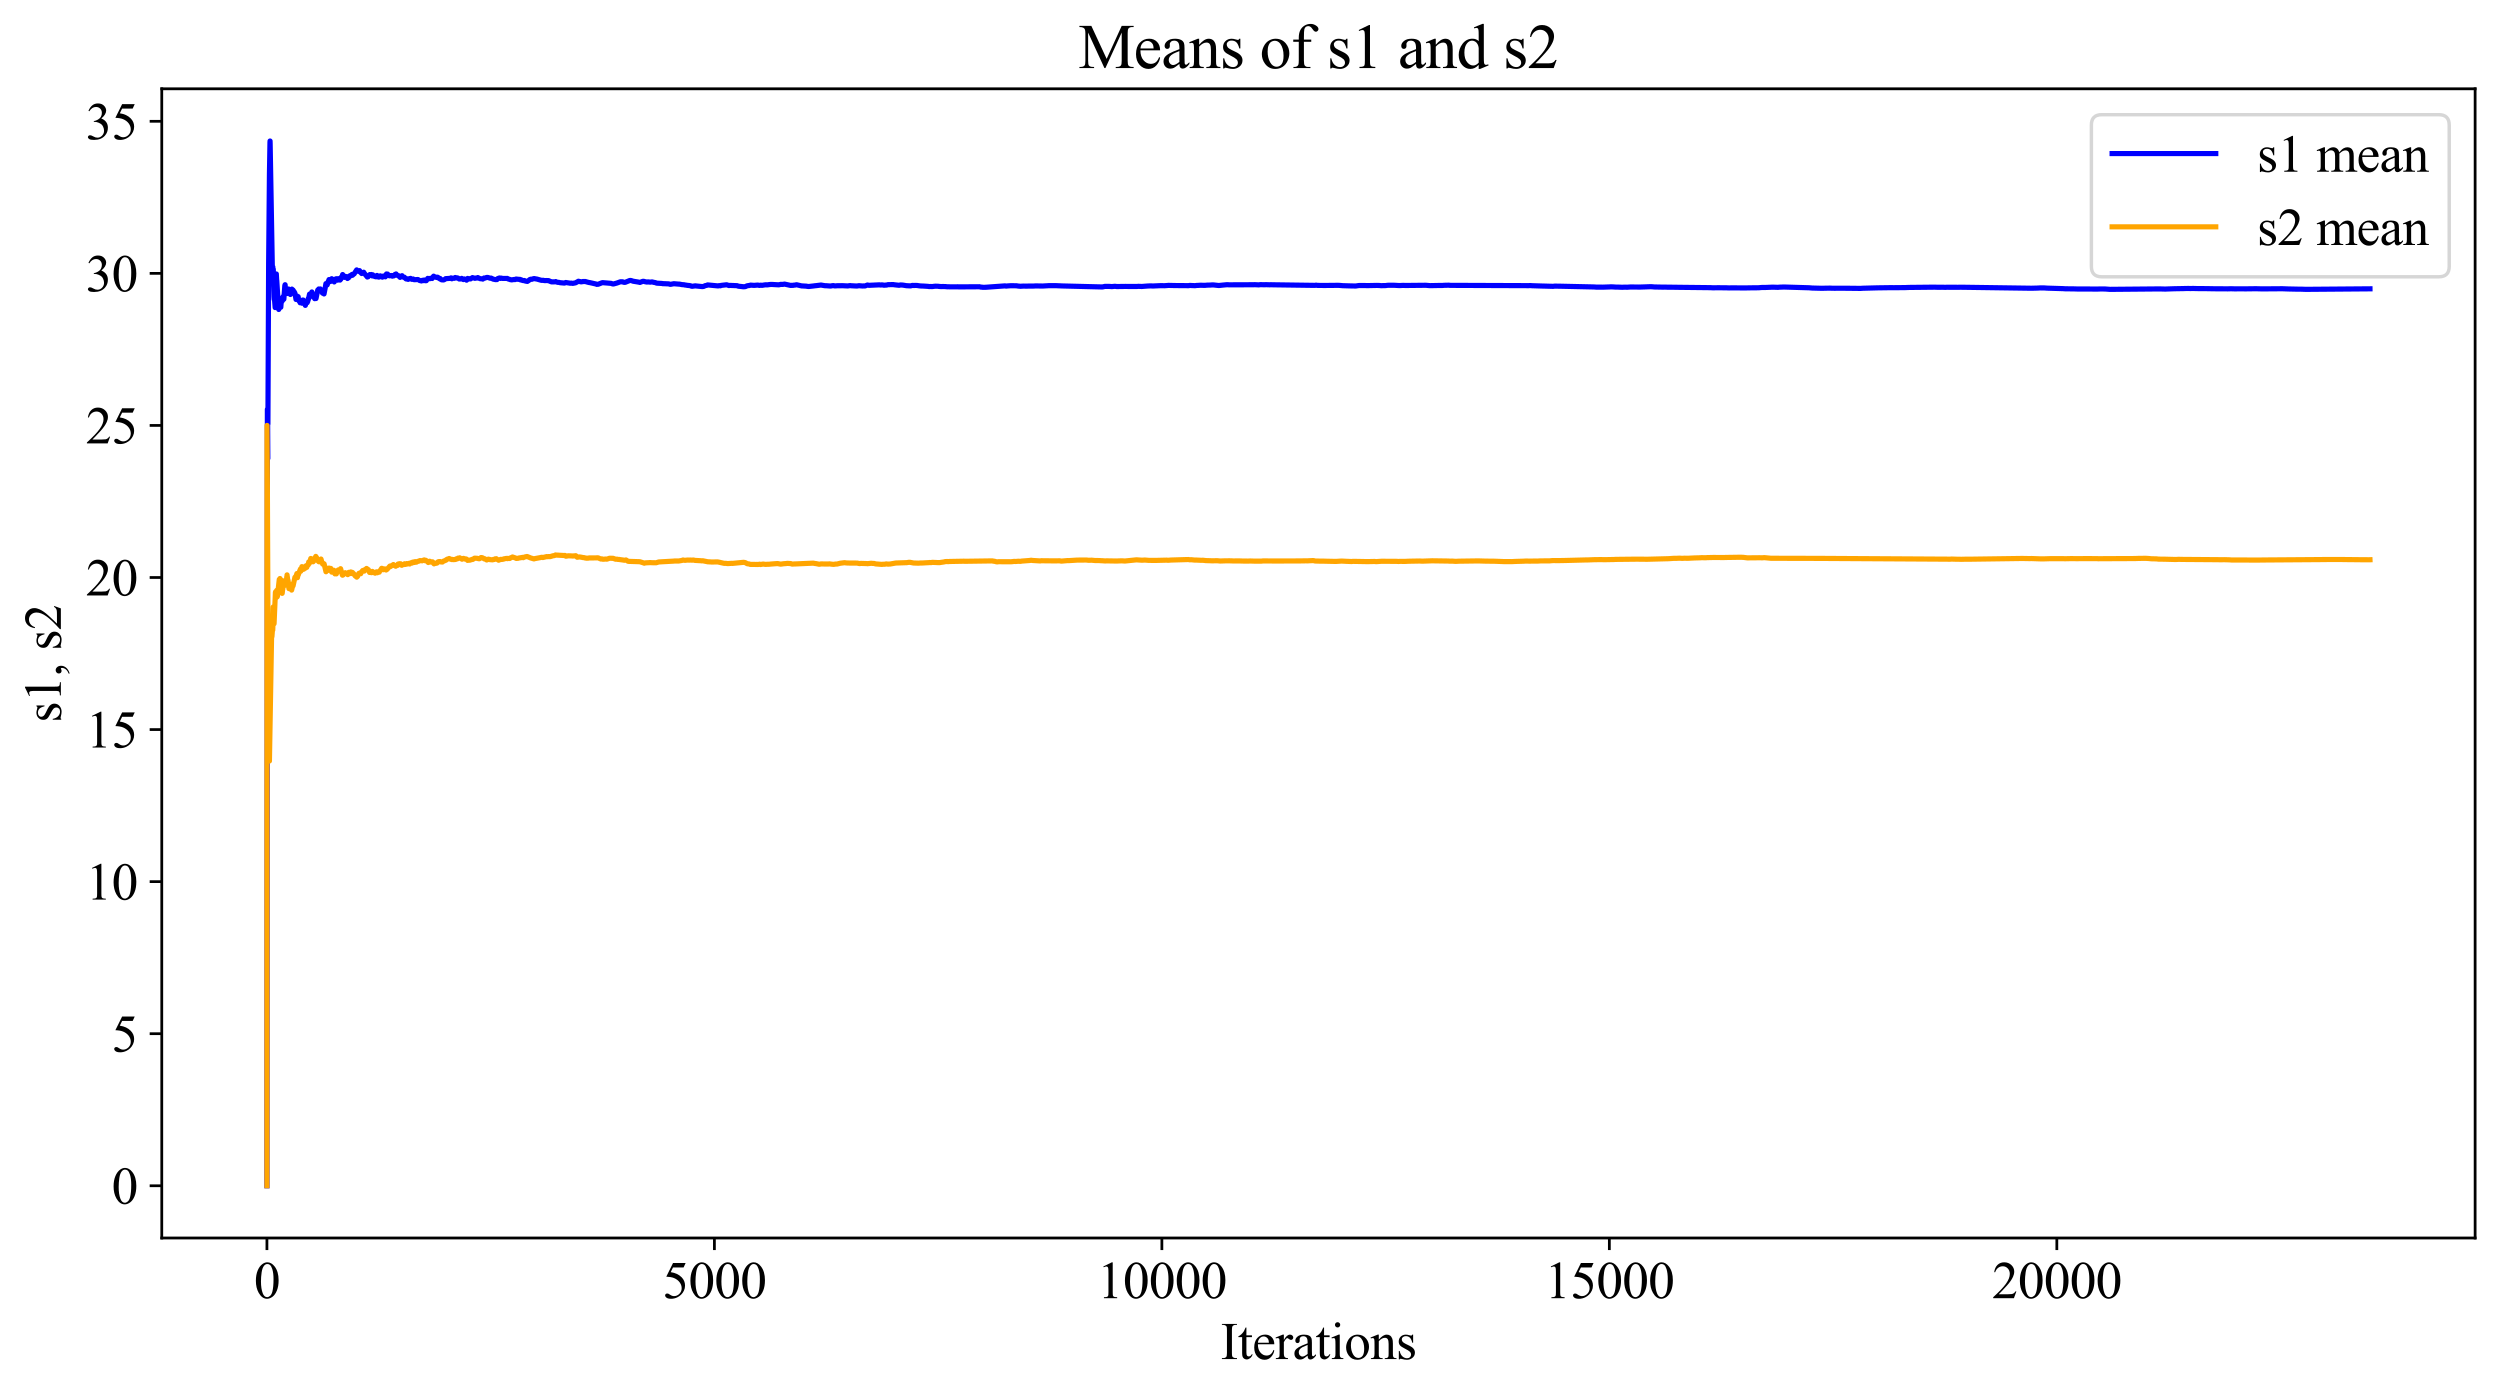 <?xml version="1.0" encoding="utf-8" standalone="no"?>
<!DOCTYPE svg PUBLIC "-//W3C//DTD SVG 1.1//EN"
  "http://www.w3.org/Graphics/SVG/1.1/DTD/svg11.dtd">
<svg xmlns:xlink="http://www.w3.org/1999/xlink" width="723.624pt" height="403.787pt" viewBox="0 0 723.624 403.787" xmlns="http://www.w3.org/2000/svg" version="1.1">
 <defs>
  <style type="text/css">*{stroke-linejoin: round; stroke-linecap: butt}</style>
 </defs>
 <g id="figure_1">
  <g id="patch_1">
   <path d="M 0 403.787 
L 723.624 403.787 
L 723.624 0 
L 0 0 
z
" style="fill: #ffffff"/>
  </g>
  <g id="axes_1">
   <g id="patch_2">
    <path d="M 46.824 358.339 
L 716.424 358.339 
L 716.424 25.699 
L 46.824 25.699 
z
" style="fill: #ffffff"/>
   </g>
   <g id="matplotlib.axis_1">
    <g id="xtick_1">
     <g id="line2d_1">
      <defs>
       <path id="med601d53f6" d="M 0 0 
L 0 3.5 
" style="stroke: #000000; stroke-width: 0.8"/>
      </defs>
      <g>
       <use xlink:href="#med601d53f6" x="77.261" y="358.339" style="stroke: #000000; stroke-width: 0.8"/>
      </g>
     </g>
     <g id="text_1">
      <!-- 0 -->
      <g transform="translate(73.511 375.754) scale(0.15 -0.15)">
       <defs>
        <path id="TimesNewRomanPSMT-30" d="M 231 2094 
Q 231 2819 450 3342 
Q 669 3866 1031 4122 
Q 1313 4325 1613 4325 
Q 2100 4325 2488 3828 
Q 2972 3213 2972 2159 
Q 2972 1422 2759 906 
Q 2547 391 2217 158 
Q 1888 -75 1581 -75 
Q 975 -75 572 641 
Q 231 1244 231 2094 
z
M 844 2016 
Q 844 1141 1059 588 
Q 1238 122 1591 122 
Q 1759 122 1940 273 
Q 2122 425 2216 781 
Q 2359 1319 2359 2297 
Q 2359 3022 2209 3506 
Q 2097 3866 1919 4016 
Q 1791 4119 1609 4119 
Q 1397 4119 1231 3928 
Q 1006 3669 925 3112 
Q 844 2556 844 2016 
z
" transform="scale(0.016)"/>
       </defs>
       <use xlink:href="#TimesNewRomanPSMT-30"/>
      </g>
     </g>
    </g>
    <g id="xtick_2">
     <g id="line2d_2">
      <g>
       <use xlink:href="#med601d53f6" x="206.783" y="358.339" style="stroke: #000000; stroke-width: 0.8"/>
      </g>
     </g>
     <g id="text_2">
      <!-- 5000 -->
      <g transform="translate(191.783 375.754) scale(0.15 -0.15)">
       <defs>
        <path id="TimesNewRomanPSMT-35" d="M 2778 4238 
L 2534 3706 
L 1259 3706 
L 981 3138 
Q 1809 3016 2294 2522 
Q 2709 2097 2709 1522 
Q 2709 1188 2573 903 
Q 2438 619 2231 419 
Q 2025 219 1772 97 
Q 1413 -75 1034 -75 
Q 653 -75 479 54 
Q 306 184 306 341 
Q 306 428 378 495 
Q 450 563 559 563 
Q 641 563 702 538 
Q 763 513 909 409 
Q 1144 247 1384 247 
Q 1750 247 2026 523 
Q 2303 800 2303 1197 
Q 2303 1581 2056 1914 
Q 1809 2247 1375 2428 
Q 1034 2569 447 2591 
L 1259 4238 
L 2778 4238 
z
" transform="scale(0.016)"/>
       </defs>
       <use xlink:href="#TimesNewRomanPSMT-35"/>
       <use xlink:href="#TimesNewRomanPSMT-30" x="50"/>
       <use xlink:href="#TimesNewRomanPSMT-30" x="100"/>
       <use xlink:href="#TimesNewRomanPSMT-30" x="150"/>
      </g>
     </g>
    </g>
    <g id="xtick_3">
     <g id="line2d_3">
      <g>
       <use xlink:href="#med601d53f6" x="336.304" y="358.339" style="stroke: #000000; stroke-width: 0.8"/>
      </g>
     </g>
     <g id="text_3">
      <!-- 10000 -->
      <g transform="translate(317.554 375.754) scale(0.15 -0.15)">
       <defs>
        <path id="TimesNewRomanPSMT-31" d="M 750 3822 
L 1781 4325 
L 1884 4325 
L 1884 747 
Q 1884 391 1914 303 
Q 1944 216 2037 169 
Q 2131 122 2419 116 
L 2419 0 
L 825 0 
L 825 116 
Q 1125 122 1212 167 
Q 1300 213 1334 289 
Q 1369 366 1369 747 
L 1369 3034 
Q 1369 3497 1338 3628 
Q 1316 3728 1258 3775 
Q 1200 3822 1119 3822 
Q 1003 3822 797 3725 
L 750 3822 
z
" transform="scale(0.016)"/>
       </defs>
       <use xlink:href="#TimesNewRomanPSMT-31"/>
       <use xlink:href="#TimesNewRomanPSMT-30" x="50"/>
       <use xlink:href="#TimesNewRomanPSMT-30" x="100"/>
       <use xlink:href="#TimesNewRomanPSMT-30" x="150"/>
       <use xlink:href="#TimesNewRomanPSMT-30" x="200"/>
      </g>
     </g>
    </g>
    <g id="xtick_4">
     <g id="line2d_4">
      <g>
       <use xlink:href="#med601d53f6" x="465.826" y="358.339" style="stroke: #000000; stroke-width: 0.8"/>
      </g>
     </g>
     <g id="text_4">
      <!-- 15000 -->
      <g transform="translate(447.076 375.754) scale(0.15 -0.15)">
       <use xlink:href="#TimesNewRomanPSMT-31"/>
       <use xlink:href="#TimesNewRomanPSMT-35" x="50"/>
       <use xlink:href="#TimesNewRomanPSMT-30" x="100"/>
       <use xlink:href="#TimesNewRomanPSMT-30" x="150"/>
       <use xlink:href="#TimesNewRomanPSMT-30" x="200"/>
      </g>
     </g>
    </g>
    <g id="xtick_5">
     <g id="line2d_5">
      <g>
       <use xlink:href="#med601d53f6" x="595.348" y="358.339" style="stroke: #000000; stroke-width: 0.8"/>
      </g>
     </g>
     <g id="text_5">
      <!-- 20000 -->
      <g transform="translate(576.598 375.754) scale(0.15 -0.15)">
       <defs>
        <path id="TimesNewRomanPSMT-32" d="M 2934 816 
L 2638 0 
L 138 0 
L 138 116 
Q 1241 1122 1691 1759 
Q 2141 2397 2141 2925 
Q 2141 3328 1894 3587 
Q 1647 3847 1303 3847 
Q 991 3847 742 3664 
Q 494 3481 375 3128 
L 259 3128 
Q 338 3706 661 4015 
Q 984 4325 1469 4325 
Q 1984 4325 2329 3994 
Q 2675 3663 2675 3213 
Q 2675 2891 2525 2569 
Q 2294 2063 1775 1497 
Q 997 647 803 472 
L 1909 472 
Q 2247 472 2383 497 
Q 2519 522 2628 598 
Q 2738 675 2819 816 
L 2934 816 
z
" transform="scale(0.016)"/>
       </defs>
       <use xlink:href="#TimesNewRomanPSMT-32"/>
       <use xlink:href="#TimesNewRomanPSMT-30" x="50"/>
       <use xlink:href="#TimesNewRomanPSMT-30" x="100"/>
       <use xlink:href="#TimesNewRomanPSMT-30" x="150"/>
       <use xlink:href="#TimesNewRomanPSMT-30" x="200"/>
      </g>
     </g>
    </g>
    <g id="text_6">
     <!-- Iterations -->
     <g transform="translate(353.301 393.379) scale(0.15 -0.15)">
      <defs>
       <path id="TimesNewRomanPSMT-49" d="M 1975 116 
L 1975 0 
L 159 0 
L 159 116 
L 309 116 
Q 572 116 691 269 
Q 766 369 766 750 
L 766 3488 
Q 766 3809 725 3913 
Q 694 3991 597 4047 
Q 459 4122 309 4122 
L 159 4122 
L 159 4238 
L 1975 4238 
L 1975 4122 
L 1822 4122 
Q 1563 4122 1444 3969 
Q 1366 3869 1366 3488 
L 1366 750 
Q 1366 428 1406 325 
Q 1438 247 1538 191 
Q 1672 116 1822 116 
L 1975 116 
z
" transform="scale(0.016)"/>
       <path id="TimesNewRomanPSMT-74" d="M 1031 3803 
L 1031 2863 
L 1700 2863 
L 1700 2644 
L 1031 2644 
L 1031 788 
Q 1031 509 1111 412 
Q 1191 316 1316 316 
Q 1419 316 1516 380 
Q 1613 444 1666 569 
L 1788 569 
Q 1678 263 1478 108 
Q 1278 -47 1066 -47 
Q 922 -47 784 33 
Q 647 113 581 261 
Q 516 409 516 719 
L 516 2644 
L 63 2644 
L 63 2747 
Q 234 2816 414 2980 
Q 594 3144 734 3369 
Q 806 3488 934 3803 
L 1031 3803 
z
" transform="scale(0.016)"/>
       <path id="TimesNewRomanPSMT-65" d="M 681 1784 
Q 678 1147 991 784 
Q 1303 422 1725 422 
Q 2006 422 2214 576 
Q 2422 731 2563 1106 
L 2659 1044 
Q 2594 616 2278 264 
Q 1963 -88 1488 -88 
Q 972 -88 605 314 
Q 238 716 238 1394 
Q 238 2128 614 2539 
Q 991 2950 1559 2950 
Q 2041 2950 2350 2633 
Q 2659 2316 2659 1784 
L 681 1784 
z
M 681 1966 
L 2006 1966 
Q 1991 2241 1941 2353 
Q 1863 2528 1708 2628 
Q 1553 2728 1384 2728 
Q 1125 2728 920 2526 
Q 716 2325 681 1966 
z
" transform="scale(0.016)"/>
       <path id="TimesNewRomanPSMT-72" d="M 1038 2947 
L 1038 2303 
Q 1397 2947 1775 2947 
Q 1947 2947 2059 2842 
Q 2172 2738 2172 2600 
Q 2172 2478 2090 2393 
Q 2009 2309 1897 2309 
Q 1788 2309 1652 2417 
Q 1516 2525 1450 2525 
Q 1394 2525 1328 2463 
Q 1188 2334 1038 2041 
L 1038 669 
Q 1038 431 1097 309 
Q 1138 225 1241 169 
Q 1344 113 1538 113 
L 1538 0 
L 72 0 
L 72 113 
Q 291 113 397 181 
Q 475 231 506 341 
Q 522 394 522 644 
L 522 1753 
Q 522 2253 501 2348 
Q 481 2444 426 2487 
Q 372 2531 291 2531 
Q 194 2531 72 2484 
L 41 2597 
L 906 2947 
L 1038 2947 
z
" transform="scale(0.016)"/>
       <path id="TimesNewRomanPSMT-61" d="M 1822 413 
Q 1381 72 1269 19 
Q 1100 -59 909 -59 
Q 613 -59 420 144 
Q 228 347 228 678 
Q 228 888 322 1041 
Q 450 1253 767 1440 
Q 1084 1628 1822 1897 
L 1822 2009 
Q 1822 2438 1686 2597 
Q 1550 2756 1291 2756 
Q 1094 2756 978 2650 
Q 859 2544 859 2406 
L 866 2225 
Q 866 2081 792 2003 
Q 719 1925 600 1925 
Q 484 1925 411 2006 
Q 338 2088 338 2228 
Q 338 2497 613 2722 
Q 888 2947 1384 2947 
Q 1766 2947 2009 2819 
Q 2194 2722 2281 2516 
Q 2338 2381 2338 1966 
L 2338 994 
Q 2338 584 2353 492 
Q 2369 400 2405 369 
Q 2441 338 2488 338 
Q 2538 338 2575 359 
Q 2641 400 2828 588 
L 2828 413 
Q 2478 -56 2159 -56 
Q 2006 -56 1915 50 
Q 1825 156 1822 413 
z
M 1822 616 
L 1822 1706 
Q 1350 1519 1213 1441 
Q 966 1303 859 1153 
Q 753 1003 753 825 
Q 753 600 887 451 
Q 1022 303 1197 303 
Q 1434 303 1822 616 
z
" transform="scale(0.016)"/>
       <path id="TimesNewRomanPSMT-69" d="M 928 4444 
Q 1059 4444 1151 4351 
Q 1244 4259 1244 4128 
Q 1244 3997 1151 3903 
Q 1059 3809 928 3809 
Q 797 3809 703 3903 
Q 609 3997 609 4128 
Q 609 4259 701 4351 
Q 794 4444 928 4444 
z
M 1188 2947 
L 1188 647 
Q 1188 378 1227 289 
Q 1266 200 1342 156 
Q 1419 113 1622 113 
L 1622 0 
L 231 0 
L 231 113 
Q 441 113 512 153 
Q 584 194 626 287 
Q 669 381 669 647 
L 669 1750 
Q 669 2216 641 2353 
Q 619 2453 572 2492 
Q 525 2531 444 2531 
Q 356 2531 231 2484 
L 188 2597 
L 1050 2947 
L 1188 2947 
z
" transform="scale(0.016)"/>
       <path id="TimesNewRomanPSMT-6f" d="M 1600 2947 
Q 2250 2947 2644 2453 
Q 2978 2031 2978 1484 
Q 2978 1100 2793 706 
Q 2609 313 2286 112 
Q 1963 -88 1566 -88 
Q 919 -88 538 428 
Q 216 863 216 1403 
Q 216 1797 411 2186 
Q 606 2575 925 2761 
Q 1244 2947 1600 2947 
z
M 1503 2744 
Q 1338 2744 1170 2645 
Q 1003 2547 900 2300 
Q 797 2053 797 1666 
Q 797 1041 1045 587 
Q 1294 134 1700 134 
Q 2003 134 2200 384 
Q 2397 634 2397 1244 
Q 2397 2006 2069 2444 
Q 1847 2744 1503 2744 
z
" transform="scale(0.016)"/>
       <path id="TimesNewRomanPSMT-6e" d="M 1034 2341 
Q 1538 2947 1994 2947 
Q 2228 2947 2397 2830 
Q 2566 2713 2666 2444 
Q 2734 2256 2734 1869 
L 2734 647 
Q 2734 375 2778 278 
Q 2813 200 2889 156 
Q 2966 113 3172 113 
L 3172 0 
L 1756 0 
L 1756 113 
L 1816 113 
Q 2016 113 2095 173 
Q 2175 234 2206 353 
Q 2219 400 2219 647 
L 2219 1819 
Q 2219 2209 2117 2386 
Q 2016 2563 1775 2563 
Q 1403 2563 1034 2156 
L 1034 647 
Q 1034 356 1069 288 
Q 1113 197 1189 155 
Q 1266 113 1500 113 
L 1500 0 
L 84 0 
L 84 113 
L 147 113 
Q 366 113 442 223 
Q 519 334 519 647 
L 519 1709 
Q 519 2225 495 2337 
Q 472 2450 423 2490 
Q 375 2531 294 2531 
Q 206 2531 84 2484 
L 38 2597 
L 900 2947 
L 1034 2947 
L 1034 2341 
z
" transform="scale(0.016)"/>
       <path id="TimesNewRomanPSMT-73" d="M 2050 2947 
L 2050 1972 
L 1947 1972 
Q 1828 2431 1642 2597 
Q 1456 2763 1169 2763 
Q 950 2763 815 2647 
Q 681 2531 681 2391 
Q 681 2216 781 2091 
Q 878 1963 1175 1819 
L 1631 1597 
Q 2266 1288 2266 781 
Q 2266 391 1970 151 
Q 1675 -88 1309 -88 
Q 1047 -88 709 6 
Q 606 38 541 38 
Q 469 38 428 -44 
L 325 -44 
L 325 978 
L 428 978 
Q 516 541 762 319 
Q 1009 97 1316 97 
Q 1531 97 1667 223 
Q 1803 350 1803 528 
Q 1803 744 1651 891 
Q 1500 1038 1047 1263 
Q 594 1488 453 1669 
Q 313 1847 313 2119 
Q 313 2472 555 2709 
Q 797 2947 1181 2947 
Q 1350 2947 1591 2875 
Q 1750 2828 1803 2828 
Q 1853 2828 1881 2850 
Q 1909 2872 1947 2947 
L 2050 2947 
z
" transform="scale(0.016)"/>
      </defs>
      <use xlink:href="#TimesNewRomanPSMT-49"/>
      <use xlink:href="#TimesNewRomanPSMT-74" x="33.301"/>
      <use xlink:href="#TimesNewRomanPSMT-65" x="61.084"/>
      <use xlink:href="#TimesNewRomanPSMT-72" x="105.469"/>
      <use xlink:href="#TimesNewRomanPSMT-61" x="138.77"/>
      <use xlink:href="#TimesNewRomanPSMT-74" x="183.154"/>
      <use xlink:href="#TimesNewRomanPSMT-69" x="210.938"/>
      <use xlink:href="#TimesNewRomanPSMT-6f" x="238.721"/>
      <use xlink:href="#TimesNewRomanPSMT-6e" x="288.721"/>
      <use xlink:href="#TimesNewRomanPSMT-73" x="338.721"/>
     </g>
    </g>
   </g>
   <g id="matplotlib.axis_2">
    <g id="ytick_1">
     <g id="line2d_6">
      <defs>
       <path id="m3d4787a180" d="M 0 0 
L -3.5 0 
" style="stroke: #000000; stroke-width: 0.8"/>
      </defs>
      <g>
       <use xlink:href="#m3d4787a180" x="46.824" y="343.219" style="stroke: #000000; stroke-width: 0.8"/>
      </g>
     </g>
     <g id="text_7">
      <!-- 0 -->
      <g transform="translate(32.324 348.427) scale(0.15 -0.15)">
       <use xlink:href="#TimesNewRomanPSMT-30"/>
      </g>
     </g>
    </g>
    <g id="ytick_2">
     <g id="line2d_7">
      <g>
       <use xlink:href="#m3d4787a180" x="46.824" y="299.203" style="stroke: #000000; stroke-width: 0.8"/>
      </g>
     </g>
     <g id="text_8">
      <!-- 5 -->
      <g transform="translate(32.324 304.411) scale(0.15 -0.15)">
       <use xlink:href="#TimesNewRomanPSMT-35"/>
      </g>
     </g>
    </g>
    <g id="ytick_3">
     <g id="line2d_8">
      <g>
       <use xlink:href="#m3d4787a180" x="46.824" y="255.188" style="stroke: #000000; stroke-width: 0.8"/>
      </g>
     </g>
     <g id="text_9">
      <!-- 10 -->
      <g transform="translate(24.824 260.396) scale(0.15 -0.15)">
       <use xlink:href="#TimesNewRomanPSMT-31"/>
       <use xlink:href="#TimesNewRomanPSMT-30" x="50"/>
      </g>
     </g>
    </g>
    <g id="ytick_4">
     <g id="line2d_9">
      <g>
       <use xlink:href="#m3d4787a180" x="46.824" y="211.173" style="stroke: #000000; stroke-width: 0.8"/>
      </g>
     </g>
     <g id="text_10">
      <!-- 15 -->
      <g transform="translate(24.824 216.381) scale(0.15 -0.15)">
       <use xlink:href="#TimesNewRomanPSMT-31"/>
       <use xlink:href="#TimesNewRomanPSMT-35" x="50"/>
      </g>
     </g>
    </g>
    <g id="ytick_5">
     <g id="line2d_10">
      <g>
       <use xlink:href="#m3d4787a180" x="46.824" y="167.158" style="stroke: #000000; stroke-width: 0.8"/>
      </g>
     </g>
     <g id="text_11">
      <!-- 20 -->
      <g transform="translate(24.824 172.366) scale(0.15 -0.15)">
       <use xlink:href="#TimesNewRomanPSMT-32"/>
       <use xlink:href="#TimesNewRomanPSMT-30" x="50"/>
      </g>
     </g>
    </g>
    <g id="ytick_6">
     <g id="line2d_11">
      <g>
       <use xlink:href="#m3d4787a180" x="46.824" y="123.142" style="stroke: #000000; stroke-width: 0.8"/>
      </g>
     </g>
     <g id="text_12">
      <!-- 25 -->
      <g transform="translate(24.824 128.35) scale(0.15 -0.15)">
       <use xlink:href="#TimesNewRomanPSMT-32"/>
       <use xlink:href="#TimesNewRomanPSMT-35" x="50"/>
      </g>
     </g>
    </g>
    <g id="ytick_7">
     <g id="line2d_12">
      <g>
       <use xlink:href="#m3d4787a180" x="46.824" y="79.127" style="stroke: #000000; stroke-width: 0.8"/>
      </g>
     </g>
     <g id="text_13">
      <!-- 30 -->
      <g transform="translate(24.824 84.335) scale(0.15 -0.15)">
       <defs>
        <path id="TimesNewRomanPSMT-33" d="M 325 3431 
Q 506 3859 782 4092 
Q 1059 4325 1472 4325 
Q 1981 4325 2253 3994 
Q 2459 3747 2459 3466 
Q 2459 3003 1878 2509 
Q 2269 2356 2469 2072 
Q 2669 1788 2669 1403 
Q 2669 853 2319 450 
Q 1863 -75 997 -75 
Q 569 -75 414 31 
Q 259 138 259 259 
Q 259 350 332 419 
Q 406 488 509 488 
Q 588 488 669 463 
Q 722 447 909 348 
Q 1097 250 1169 231 
Q 1284 197 1416 197 
Q 1734 197 1970 444 
Q 2206 691 2206 1028 
Q 2206 1275 2097 1509 
Q 2016 1684 1919 1775 
Q 1784 1900 1550 2001 
Q 1316 2103 1072 2103 
L 972 2103 
L 972 2197 
Q 1219 2228 1467 2375 
Q 1716 2522 1828 2728 
Q 1941 2934 1941 3181 
Q 1941 3503 1739 3701 
Q 1538 3900 1238 3900 
Q 753 3900 428 3381 
L 325 3431 
z
" transform="scale(0.016)"/>
       </defs>
       <use xlink:href="#TimesNewRomanPSMT-33"/>
       <use xlink:href="#TimesNewRomanPSMT-30" x="50"/>
      </g>
     </g>
    </g>
    <g id="ytick_8">
     <g id="line2d_13">
      <g>
       <use xlink:href="#m3d4787a180" x="46.824" y="35.112" style="stroke: #000000; stroke-width: 0.8"/>
      </g>
     </g>
     <g id="text_14">
      <!-- 35 -->
      <g transform="translate(24.824 40.32) scale(0.15 -0.15)">
       <use xlink:href="#TimesNewRomanPSMT-33"/>
       <use xlink:href="#TimesNewRomanPSMT-35" x="50"/>
      </g>
     </g>
    </g>
    <g id="text_15">
     <!-- s1, s2 -->
     <g transform="translate(17.616 209.107) rotate(-90) scale(0.15 -0.15)">
      <defs>
       <path id="TimesNewRomanPSMT-2c" d="M 344 -1066 
L 344 -928 
Q 666 -822 842 -598 
Q 1019 -375 1019 -125 
Q 1019 -66 991 -25 
Q 969 3 947 3 
Q 913 3 797 -59 
Q 741 -88 678 -88 
Q 525 -88 434 3 
Q 344 94 344 253 
Q 344 406 461 515 
Q 578 625 747 625 
Q 953 625 1114 445 
Q 1275 266 1275 -31 
Q 1275 -353 1051 -629 
Q 828 -906 344 -1066 
z
" transform="scale(0.016)"/>
       <path id="TimesNewRomanPSMT-20" transform="scale(0.016)"/>
      </defs>
      <use xlink:href="#TimesNewRomanPSMT-73"/>
      <use xlink:href="#TimesNewRomanPSMT-31" x="38.916"/>
      <use xlink:href="#TimesNewRomanPSMT-2c" x="88.916"/>
      <use xlink:href="#TimesNewRomanPSMT-20" x="113.916"/>
      <use xlink:href="#TimesNewRomanPSMT-73" x="138.916"/>
      <use xlink:href="#TimesNewRomanPSMT-32" x="177.832"/>
     </g>
    </g>
   </g>
   <g id="line2d_14">
    <path d="M 77.261 343.219 
L 77.39 118.479 
L 77.52 132.685 
L 77.442 118.366 
L 77.546 122.715 
L 77.753 76.504 
L 77.986 50.452 
L 78.141 41.242 
L 78.167 40.819 
L 78.193 41.579 
L 78.841 78.334 
L 78.944 77.546 
L 78.97 77.26 
L 78.996 78.185 
L 79.022 78.737 
L 79.074 78.338 
L 79.1 77.919 
L 79.126 78.737 
L 79.307 85.839 
L 79.359 86.641 
L 79.411 86.115 
L 79.644 89.026 
L 79.747 88.562 
L 79.981 79.306 
L 80.084 81.153 
L 80.11 81.185 
L 80.55 88.164 
L 80.576 88.087 
L 80.654 88.97 
L 80.68 89.572 
L 80.732 89.208 
L 80.835 87.93 
L 80.887 88.247 
L 80.913 88.309 
L 80.939 88.223 
L 81.017 87.13 
L 81.069 87.827 
L 81.12 87.573 
L 81.276 88.932 
L 81.405 87.174 
L 81.457 87.511 
L 81.483 86.948 
L 81.638 86.287 
L 81.768 87.029 
L 81.794 86.331 
L 81.872 86.835 
L 81.949 85.834 
L 82.053 86.28 
L 82.157 86.602 
L 82.441 82.669 
L 82.519 82.414 
L 82.623 83.563 
L 82.675 83.397 
L 82.701 83.488 
L 82.856 84.372 
L 82.882 84.032 
L 82.96 84.458 
L 82.985 84.712 
L 83.011 84.42 
L 83.037 84.441 
L 83.089 84.136 
L 83.115 84.638 
L 83.141 84.559 
L 83.167 84.641 
L 83.193 84.943 
L 83.27 84.849 
L 83.504 83.656 
L 83.529 83.982 
L 83.581 83.857 
L 83.711 84.445 
L 83.763 84.062 
L 83.814 84.411 
L 83.84 84.352 
L 83.866 84.558 
L 84.048 85.235 
L 84.073 85.221 
L 84.203 84.826 
L 84.307 84.073 
L 84.332 84.138 
L 84.488 83.682 
L 84.54 84.405 
L 84.617 83.936 
L 84.643 83.909 
L 84.669 83.99 
L 84.695 83.993 
L 84.747 84.115 
L 84.773 84.069 
L 84.799 83.934 
L 84.851 84.166 
L 85.032 84.676 
L 84.928 84.128 
L 85.058 84.608 
L 85.136 84.416 
L 85.161 84.474 
L 85.265 85.081 
L 85.317 84.957 
L 85.343 84.774 
L 85.395 85.052 
L 85.68 86.669 
L 85.757 86.417 
L 85.809 86.455 
L 85.99 85.692 
L 86.12 86.644 
L 86.146 86.51 
L 86.301 85.866 
L 86.353 86.241 
L 86.534 87.103 
L 86.612 87.006 
L 86.638 86.897 
L 86.69 87.113 
L 86.871 87.635 
L 86.897 87.503 
L 86.975 87.035 
L 87.027 87.142 
L 87.104 87.061 
L 87.182 87.567 
L 87.415 87.765 
L 87.596 86.848 
L 87.7 87.222 
L 87.726 87.042 
L 87.778 86.854 
L 87.83 87.058 
L 87.881 87.018 
L 87.907 87.101 
L 88.011 87.286 
L 88.037 87.216 
L 88.063 87.234 
L 88.218 88.09 
L 88.27 88.022 
L 88.296 88.21 
L 88.322 88.03 
L 88.374 88.389 
L 88.425 88.27 
L 88.659 87.297 
L 88.736 87.234 
L 88.866 87.587 
L 88.918 87.607 
L 88.995 87.166 
L 89.073 87.26 
L 89.254 86.338 
L 89.306 86.407 
L 89.332 86.533 
L 89.358 86.254 
L 89.591 85.135 
L 89.643 85.161 
L 89.824 85.775 
L 90.265 84.51 
L 90.29 84.542 
L 90.472 85.355 
L 90.575 85.57 
L 90.705 85.969 
L 90.757 85.507 
L 90.809 85.862 
L 90.938 86.033 
L 91.094 86.448 
L 91.249 86.205 
L 91.43 86.351 
L 91.456 86.407 
L 91.482 86.335 
L 91.974 83.956 
L 92 84.003 
L 92.104 84.068 
L 92.259 83.649 
L 92.389 83.72 
L 92.596 84.006 
L 92.726 83.636 
L 93.114 84.455 
L 93.14 84.367 
L 93.166 84.309 
L 93.192 84.347 
L 93.347 84.841 
L 93.451 84.648 
L 93.477 84.681 
L 93.529 84.864 
L 93.58 84.716 
L 93.632 84.683 
L 93.788 85.079 
L 94.124 83.353 
L 94.332 82.101 
L 94.461 82.325 
L 94.513 82.268 
L 94.539 82.224 
L 94.565 82.332 
L 94.591 82.321 
L 94.694 82.473 
L 94.72 82.407 
L 95.005 81.439 
L 95.031 81.484 
L 95.057 81.341 
L 95.109 81.265 
L 95.238 80.925 
L 95.29 80.973 
L 95.342 81.037 
L 95.368 81.119 
L 95.445 81.077 
L 95.471 81.043 
L 95.497 81.112 
L 95.601 81.5 
L 95.627 81.323 
L 95.679 81.421 
L 95.705 81.37 
L 95.912 80.774 
L 96.015 80.674 
L 96.041 80.728 
L 96.093 80.924 
L 96.145 80.785 
L 96.197 80.841 
L 96.249 80.827 
L 96.43 81.368 
L 96.456 81.253 
L 96.741 81.607 
L 97 80.836 
L 97.052 80.794 
L 97.077 80.885 
L 97.181 80.958 
L 97.207 80.936 
L 97.259 80.908 
L 97.336 80.678 
L 97.388 80.774 
L 97.466 80.988 
L 97.544 80.96 
L 97.621 80.852 
L 97.647 80.934 
L 97.699 81.099 
L 97.751 80.916 
L 97.88 80.66 
L 97.932 80.745 
L 97.984 80.967 
L 98.114 80.86 
L 98.191 80.663 
L 98.217 80.681 
L 98.269 80.85 
L 98.347 80.787 
L 98.424 81.071 
L 98.502 80.948 
L 98.632 80.837 
L 98.839 80.16 
L 98.865 80.207 
L 98.917 80.308 
L 98.968 80.17 
L 99.046 79.94 
L 99.176 79.47 
L 99.253 79.535 
L 99.409 80.008 
L 99.461 79.954 
L 99.538 80.066 
L 99.694 80.284 
L 99.849 79.986 
L 99.875 80.011 
L 99.901 79.984 
L 99.953 80.062 
L 100.238 80.196 
L 100.29 80.071 
L 100.341 80.141 
L 100.367 80.156 
L 100.549 80.587 
L 100.575 80.608 
L 100.6 80.558 
L 100.73 80.21 
L 100.782 80.306 
L 100.885 80.415 
L 100.937 80.287 
L 101.093 79.926 
L 101.222 79.978 
L 101.326 79.781 
L 101.352 79.79 
L 101.455 79.864 
L 101.611 79.656 
L 101.663 79.739 
L 101.714 79.66 
L 101.896 79.427 
L 101.922 79.516 
L 101.973 79.695 
L 102.051 79.647 
L 102.466 79.239 
L 102.517 79.265 
L 102.543 79.194 
L 103.243 78.126 
L 103.294 78.169 
L 103.45 78.361 
L 103.761 78.475 
L 103.813 78.55 
L 103.838 78.391 
L 104.072 78.336 
L 104.305 78.808 
L 104.46 78.917 
L 104.693 79.171 
L 104.771 79.004 
L 104.823 79.083 
L 105.134 79.004 
L 105.263 78.793 
L 105.445 79.089 
L 106.04 79.841 
L 106.092 79.793 
L 106.144 79.836 
L 106.325 80.185 
L 106.377 80.106 
L 106.455 79.975 
L 106.533 80.068 
L 106.558 80.101 
L 106.584 80.049 
L 106.714 79.87 
L 106.843 79.742 
L 107.051 79.471 
L 107.077 79.542 
L 107.206 79.538 
L 107.413 79.492 
L 107.517 79.459 
L 107.75 79.865 
L 107.776 79.796 
L 107.905 79.551 
L 107.931 79.633 
L 108.113 79.876 
L 108.19 79.937 
L 108.216 79.895 
L 108.346 79.886 
L 108.553 80.061 
L 108.631 79.888 
L 108.709 80.004 
L 108.838 80.122 
L 108.864 80.105 
L 109.123 79.73 
L 109.278 79.869 
L 109.33 79.849 
L 109.356 79.895 
L 109.408 80.076 
L 109.46 79.981 
L 109.486 79.968 
L 109.563 80.204 
L 109.641 80.185 
L 109.693 80.114 
L 109.719 80.063 
L 109.771 80.184 
L 109.796 80.113 
L 109.926 80.059 
L 110.081 79.841 
L 110.677 80.218 
L 110.703 80.176 
L 110.755 80.08 
L 110.833 79.936 
L 110.884 79.985 
L 110.91 80.038 
L 110.962 79.911 
L 111.092 79.876 
L 111.377 80.04 
L 111.532 80.127 
L 111.688 79.702 
L 111.869 79.299 
L 112.076 79.463 
L 112.18 79.329 
L 112.232 79.465 
L 112.465 79.709 
L 112.542 79.722 
L 112.568 79.784 
L 112.646 79.711 
L 112.827 79.839 
L 112.853 79.782 
L 113.345 79.754 
L 113.553 79.932 
L 113.63 79.767 
L 113.708 79.816 
L 113.941 79.867 
L 114.071 79.73 
L 114.097 79.743 
L 114.2 79.738 
L 114.356 79.413 
L 114.407 79.46 
L 114.433 79.534 
L 114.485 79.467 
L 114.641 79.298 
L 114.667 79.347 
L 114.951 79.685 
L 115.392 79.816 
L 115.573 80.056 
L 115.677 80.145 
L 115.806 80.285 
L 115.832 80.272 
L 116.091 79.919 
L 116.117 79.943 
L 116.143 80 
L 116.195 79.938 
L 116.376 79.8 
L 116.428 79.889 
L 116.609 80.114 
L 116.791 80.244 
L 116.972 80.281 
L 117.05 80.235 
L 117.076 80.322 
L 117.309 80.518 
L 117.49 80.703 
L 117.594 80.687 
L 117.62 80.763 
L 117.697 80.678 
L 117.905 80.707 
L 118.138 80.866 
L 118.552 80.638 
L 118.578 80.688 
L 118.656 80.638 
L 118.837 80.579 
L 119.148 80.831 
L 119.174 80.771 
L 119.252 80.857 
L 119.562 80.808 
L 119.588 80.751 
L 119.666 80.831 
L 119.692 80.818 
L 119.718 80.904 
L 119.925 80.963 
L 120.961 80.906 
L 121.246 81.067 
L 121.376 81.1 
L 121.479 81.207 
L 121.505 81.192 
L 121.661 81.234 
L 121.997 81.326 
L 122.257 81.14 
L 122.412 81.158 
L 122.438 81.112 
L 122.516 81.171 
L 122.645 81.232 
L 122.801 81.049 
L 122.826 81.083 
L 122.982 81.131 
L 123.111 81.239 
L 123.189 81.207 
L 123.215 81.258 
L 123.396 81.239 
L 123.811 80.58 
L 123.914 80.598 
L 124.018 80.707 
L 124.044 80.675 
L 124.381 80.636 
L 124.407 80.673 
L 124.458 80.596 
L 124.925 80.497 
L 125.08 80.614 
L 125.106 80.577 
L 125.365 80.129 
L 125.52 79.937 
L 125.857 80.191 
L 125.883 80.162 
L 126.013 80.153 
L 126.375 80.322 
L 126.531 80.266 
L 126.634 80.225 
L 126.66 80.262 
L 126.79 80.365 
L 126.867 80.355 
L 126.893 80.406 
L 127.101 80.59 
L 127.152 80.56 
L 127.178 80.594 
L 127.282 80.701 
L 127.308 80.672 
L 127.386 80.605 
L 127.411 80.704 
L 127.748 80.975 
L 127.878 81 
L 128.292 81.025 
L 128.448 81.009 
L 128.577 80.95 
L 128.836 80.797 
L 128.992 80.654 
L 129.043 80.704 
L 129.095 80.65 
L 130.468 80.563 
L 130.546 80.432 
L 130.624 80.522 
L 130.779 80.693 
L 131.038 80.512 
L 131.478 80.557 
L 131.66 80.414 
L 131.763 80.325 
L 131.789 80.353 
L 132.022 80.474 
L 132.048 80.412 
L 132.178 80.389 
L 132.411 80.471 
L 132.566 80.485 
L 132.929 80.761 
L 133.085 80.734 
L 133.421 80.745 
L 133.629 80.575 
L 133.654 80.607 
L 134.069 80.888 
L 134.121 80.917 
L 134.147 80.875 
L 134.354 80.73 
L 134.483 80.78 
L 134.639 80.823 
L 135.053 81.098 
L 135.364 80.594 
L 135.39 80.607 
L 135.494 80.654 
L 135.649 80.78 
L 135.675 80.761 
L 135.934 80.658 
L 136.193 80.733 
L 136.763 80.349 
L 136.892 80.416 
L 137.074 80.44 
L 137.462 80.564 
L 137.799 80.465 
L 138.084 80.489 
L 138.291 80.339 
L 138.991 80.689 
L 139.172 80.673 
L 139.664 80.735 
L 139.742 80.784 
L 139.794 80.703 
L 140.105 80.464 
L 140.26 80.526 
L 140.882 80.307 
L 141.141 80.304 
L 141.296 80.339 
L 141.944 80.544 
L 142.099 80.48 
L 142.203 80.574 
L 142.307 80.584 
L 142.332 80.563 
L 142.695 80.786 
L 143.472 80.942 
L 143.679 80.895 
L 143.835 80.929 
L 144.094 80.619 
L 144.12 80.681 
L 144.198 80.611 
L 144.405 80.503 
L 144.534 80.532 
L 144.612 80.457 
L 144.664 80.482 
L 144.871 80.593 
L 145.052 80.494 
L 145.415 80.581 
L 145.57 80.594 
L 146.84 80.589 
L 146.995 80.714 
L 147.487 80.857 
L 147.643 80.926 
L 148.083 81.005 
L 148.213 80.997 
L 148.783 80.897 
L 148.964 80.912 
L 149.042 80.935 
L 149.068 80.882 
L 149.404 80.763 
L 149.534 80.834 
L 149.56 80.808 
L 149.767 80.804 
L 150.026 80.851 
L 150.518 80.87 
L 150.674 81.025 
L 150.7 81.006 
L 150.855 80.975 
L 151.01 81.096 
L 151.528 81.235 
L 151.788 81.188 
L 151.995 81.338 
L 152.642 81.455 
L 152.772 81.316 
L 152.798 81.329 
L 152.953 81.275 
L 153.29 80.952 
L 153.445 80.876 
L 153.73 80.8 
L 153.886 80.855 
L 154.533 80.628 
L 155.233 80.752 
L 155.44 80.781 
L 155.595 80.829 
L 156.528 81.093 
L 156.658 81.122 
L 156.787 81.152 
L 157.072 81.143 
L 157.202 81.123 
L 157.461 81.192 
L 157.564 81.206 
L 157.746 81.226 
L 158.082 81.204 
L 158.834 81.229 
L 159.222 81.448 
L 159.377 81.465 
L 159.611 81.594 
L 160.725 81.575 
L 160.854 81.501 
L 160.88 81.528 
L 161.009 81.588 
L 161.165 81.645 
L 161.502 81.74 
L 161.657 81.707 
L 161.994 81.796 
L 162.149 81.83 
L 163.237 81.925 
L 163.367 81.936 
L 163.522 81.893 
L 163.729 81.771 
L 164.843 81.939 
L 165.025 81.986 
L 165.336 81.934 
L 165.517 81.977 
L 165.698 82.014 
L 165.88 82.003 
L 166.605 81.859 
L 166.786 81.761 
L 167.434 81.4 
L 167.719 81.492 
L 167.848 81.491 
L 168.237 81.596 
L 168.677 81.494 
L 169.402 81.478 
L 169.895 81.621 
L 170.465 81.772 
L 170.646 81.787 
L 172.589 82.222 
L 172.744 82.314 
L 172.77 82.287 
L 173.133 82.283 
L 174.091 81.908 
L 174.273 81.851 
L 174.402 81.811 
L 176.889 82.019 
L 177.174 82.135 
L 177.511 82.212 
L 177.77 82.142 
L 178.417 81.968 
L 178.521 81.94 
L 179.427 81.613 
L 179.557 81.571 
L 179.712 81.557 
L 179.894 81.565 
L 180.075 81.559 
L 180.282 81.591 
L 180.515 81.713 
L 180.826 81.718 
L 180.956 81.722 
L 182.329 81.171 
L 182.666 81.204 
L 183.002 81.304 
L 183.235 81.396 
L 184.66 81.624 
L 184.816 81.658 
L 185.049 81.696 
L 185.23 81.753 
L 185.36 81.698 
L 185.541 81.628 
L 186.033 81.44 
L 186.292 81.418 
L 186.603 81.514 
L 186.966 81.588 
L 187.225 81.646 
L 187.587 81.593 
L 187.769 81.618 
L 187.924 81.644 
L 188.235 81.661 
L 188.779 81.599 
L 189.219 81.733 
L 189.401 81.747 
L 189.712 81.812 
L 189.893 81.886 
L 190.074 81.959 
L 191.603 82.047 
L 191.81 82.112 
L 192.043 82.107 
L 193.545 82.168 
L 194.038 82.309 
L 195.048 82.121 
L 195.307 82.145 
L 196.473 82.239 
L 196.654 82.235 
L 197.379 82.384 
L 198.027 82.426 
L 198.234 82.493 
L 198.415 82.504 
L 199.115 82.62 
L 199.426 82.635 
L 199.866 82.715 
L 200.255 82.878 
L 201.265 82.739 
L 201.394 82.761 
L 203.285 82.954 
L 203.493 82.914 
L 203.674 82.915 
L 204.088 82.686 
L 204.607 82.591 
L 204.814 82.471 
L 207.871 82.761 
L 208.207 82.667 
L 208.518 82.725 
L 208.699 82.613 
L 210.331 82.428 
L 211.005 82.656 
L 211.186 82.607 
L 213.388 82.692 
L 213.595 82.799 
L 213.751 82.843 
L 214.865 82.963 
L 215.098 83.001 
L 215.59 82.982 
L 215.849 82.917 
L 216.186 82.746 
L 216.678 82.652 
L 216.963 82.638 
L 217.196 82.53 
L 217.455 82.542 
L 217.636 82.559 
L 218.31 82.601 
L 219.32 82.515 
L 219.864 82.621 
L 220.149 82.541 
L 220.59 82.591 
L 221.315 82.47 
L 221.729 82.43 
L 221.963 82.463 
L 222.17 82.447 
L 222.662 82.373 
L 222.921 82.346 
L 223.076 82.341 
L 223.335 82.327 
L 225.408 82.445 
L 226.004 82.308 
L 226.392 82.321 
L 226.548 82.325 
L 227.092 82.233 
L 228.775 82.6 
L 229.009 82.609 
L 229.216 82.575 
L 229.475 82.608 
L 229.786 82.537 
L 230.096 82.518 
L 230.563 82.421 
L 232.065 82.765 
L 232.221 82.761 
L 233.386 82.828 
L 233.516 82.86 
L 234.034 82.932 
L 235.614 82.753 
L 235.795 82.722 
L 236.288 82.673 
L 237.635 82.507 
L 238.075 82.582 
L 238.36 82.633 
L 238.515 82.651 
L 238.697 82.695 
L 239.189 82.705 
L 240.173 82.779 
L 240.51 82.783 
L 240.769 82.72 
L 241.209 82.664 
L 241.546 82.745 
L 241.728 82.753 
L 241.909 82.754 
L 242.194 82.714 
L 242.816 82.707 
L 243.437 82.71 
L 243.696 82.689 
L 245.38 82.768 
L 245.924 82.682 
L 246.105 82.67 
L 246.39 82.711 
L 248.022 82.793 
L 248.644 82.691 
L 248.825 82.708 
L 249.11 82.736 
L 249.343 82.755 
L 249.602 82.78 
L 249.862 82.764 
L 250.328 82.774 
L 250.457 82.741 
L 251.079 82.497 
L 251.519 82.588 
L 254.55 82.448 
L 254.732 82.48 
L 254.965 82.5 
L 255.198 82.458 
L 255.483 82.478 
L 255.871 82.559 
L 256.441 82.513 
L 256.623 82.519 
L 256.985 82.401 
L 258.125 82.38 
L 258.54 82.369 
L 258.876 82.43 
L 260.275 82.581 
L 260.612 82.478 
L 261.311 82.517 
L 262.14 82.657 
L 262.399 82.695 
L 263.565 82.751 
L 264.109 82.608 
L 264.42 82.637 
L 265.093 82.615 
L 265.456 82.632 
L 266.129 82.74 
L 266.622 82.78 
L 267.217 82.797 
L 268.59 82.886 
L 268.979 82.952 
L 269.342 82.923 
L 269.782 82.951 
L 270.067 82.918 
L 270.352 82.875 
L 270.74 82.843 
L 271.284 82.851 
L 271.466 82.85 
L 271.621 82.882 
L 271.854 82.91 
L 272.424 82.952 
L 272.787 82.933 
L 273.694 82.954 
L 274.16 83.01 
L 274.574 83.002 
L 274.885 83.027 
L 277.32 83.02 
L 277.527 83.039 
L 283.485 83.001 
L 283.952 83.112 
L 284.237 83.118 
L 284.496 83.163 
L 285.247 83.155 
L 290.92 82.745 
L 291.231 82.817 
L 291.594 82.767 
L 292.604 82.701 
L 294.236 82.721 
L 294.702 82.799 
L 295.376 82.858 
L 295.816 82.831 
L 296.282 82.808 
L 297.267 82.825 
L 297.552 82.808 
L 298.458 82.8 
L 298.873 82.808 
L 299.494 82.782 
L 299.727 82.755 
L 301.774 82.794 
L 302.629 82.741 
L 302.991 82.728 
L 303.561 82.684 
L 304.105 82.685 
L 305.66 82.687 
L 307.473 82.768 
L 307.732 82.774 
L 319.026 83.058 
L 319.311 83.014 
L 319.829 82.892 
L 320.062 82.904 
L 320.658 82.903 
L 320.917 82.891 
L 321.099 82.901 
L 321.824 82.954 
L 322.705 82.869 
L 323.275 82.939 
L 325.761 82.904 
L 326.098 82.91 
L 329.077 82.917 
L 329.518 82.879 
L 330.476 82.918 
L 332.263 82.782 
L 333.092 82.751 
L 333.714 82.784 
L 335.942 82.682 
L 337.056 82.7 
L 337.781 82.648 
L 338.196 82.609 
L 340.061 82.652 
L 343.454 82.679 
L 343.998 82.69 
L 344.361 82.622 
L 345.267 82.663 
L 345.837 82.684 
L 346.096 82.665 
L 346.355 82.621 
L 346.744 82.613 
L 347.495 82.561 
L 348.376 82.59 
L 348.739 82.597 
L 348.946 82.578 
L 349.257 82.544 
L 349.723 82.524 
L 350.06 82.522 
L 350.448 82.504 
L 350.759 82.478 
L 351.277 82.479 
L 351.769 82.533 
L 352.78 82.642 
L 353.894 82.525 
L 354.852 82.434 
L 355.085 82.413 
L 355.292 82.406 
L 355.81 82.447 
L 362.908 82.416 
L 363.167 82.397 
L 364.333 82.457 
L 364.799 82.393 
L 365.861 82.418 
L 366.198 82.419 
L 366.405 82.396 
L 366.768 82.41 
L 367.519 82.435 
L 367.804 82.417 
L 368.814 82.438 
L 380.575 82.602 
L 380.938 82.538 
L 381.3 82.602 
L 381.922 82.617 
L 382.388 82.616 
L 383.062 82.624 
L 383.502 82.625 
L 386.326 82.601 
L 386.896 82.589 
L 387.155 82.582 
L 387.777 82.613 
L 388.605 82.689 
L 391.17 82.765 
L 392.439 82.784 
L 392.776 82.731 
L 393.139 82.674 
L 393.501 82.638 
L 393.786 82.645 
L 395.185 82.65 
L 395.651 82.674 
L 398.553 82.614 
L 399.226 82.635 
L 399.874 82.699 
L 400.211 82.672 
L 401.065 82.659 
L 401.661 82.578 
L 403.241 82.567 
L 403.63 82.577 
L 405.081 82.657 
L 406.195 82.603 
L 406.79 82.632 
L 412.489 82.574 
L 412.826 82.58 
L 413.577 82.653 
L 414.018 82.677 
L 416.142 82.636 
L 416.556 82.624 
L 417.1 82.635 
L 417.618 82.62 
L 417.981 82.582 
L 419.354 82.551 
L 419.743 82.596 
L 442.487 82.682 
L 442.849 82.654 
L 443.497 82.701 
L 446.554 82.798 
L 446.994 82.806 
L 449.533 82.879 
L 450.025 82.819 
L 451.579 82.842 
L 460.879 83.048 
L 461.578 83.069 
L 462.018 83.11 
L 463.702 83.116 
L 463.884 83.121 
L 465.904 83.052 
L 466.319 83.022 
L 467.044 83.056 
L 467.666 83.099 
L 468.391 83.101 
L 468.857 83.125 
L 469.557 83.148 
L 470.36 83.116 
L 471.007 83.137 
L 471.784 83.079 
L 472.225 83.076 
L 473.883 83.081 
L 474.349 83.1 
L 476.11 83.046 
L 477.794 82.983 
L 478.286 83.01 
L 478.856 83.064 
L 481.188 83.109 
L 481.525 83.107 
L 481.965 83.1 
L 482.638 83.126 
L 484.581 83.141 
L 485.902 83.163 
L 495.124 83.265 
L 495.772 83.303 
L 497.352 83.287 
L 498.077 83.293 
L 499.01 83.3 
L 499.554 83.3 
L 500.461 83.338 
L 501.367 83.32 
L 505.072 83.346 
L 506.729 83.314 
L 509.009 83.293 
L 509.916 83.213 
L 510.926 83.209 
L 512.947 83.128 
L 513.387 83.13 
L 514.656 83.171 
L 514.993 83.127 
L 515.926 83.094 
L 516.366 83.078 
L 523.671 83.298 
L 524.5 83.373 
L 527.349 83.447 
L 527.945 83.432 
L 528.67 83.414 
L 529.318 83.407 
L 529.758 83.405 
L 530.277 83.429 
L 531.002 83.433 
L 533.463 83.427 
L 533.929 83.429 
L 537.504 83.467 
L 537.97 83.474 
L 538.566 83.475 
L 539.239 83.431 
L 543.047 83.328 
L 543.41 83.317 
L 547.529 83.26 
L 548.073 83.274 
L 551.44 83.243 
L 552.58 83.197 
L 559.963 83.12 
L 560.844 83.151 
L 562.191 83.141 
L 562.45 83.148 
L 563.072 83.169 
L 563.667 83.14 
L 564.444 83.148 
L 565.351 83.153 
L 566.802 83.157 
L 567.346 83.139 
L 568.175 83.145 
L 587.966 83.431 
L 589.831 83.383 
L 590.582 83.334 
L 591.696 83.343 
L 592.551 83.404 
L 597.136 83.546 
L 597.809 83.592 
L 600.141 83.615 
L 600.762 83.631 
L 601.177 83.645 
L 603.975 83.65 
L 607.031 83.675 
L 607.757 83.644 
L 608.845 83.643 
L 609.363 83.653 
L 610.736 83.756 
L 624.569 83.629 
L 625.061 83.625 
L 626.796 83.672 
L 627.185 83.65 
L 628.791 83.596 
L 629.439 83.574 
L 632.029 83.529 
L 632.443 83.511 
L 633.402 83.5 
L 633.998 83.513 
L 634.853 83.497 
L 635.837 83.527 
L 638.79 83.547 
L 640.603 83.581 
L 641.614 83.59 
L 644.852 83.607 
L 645.758 83.579 
L 646.846 83.61 
L 648.064 83.601 
L 649.23 83.601 
L 649.981 83.61 
L 652.986 83.572 
L 654.799 83.619 
L 660.602 83.575 
L 662.285 83.639 
L 665.109 83.698 
L 666.016 83.698 
L 667.44 83.752 
L 685.988 83.6 
L 685.988 83.6 
" clip-path="url(#p8c52e49a97)" style="fill: none; stroke: #0000ff; stroke-width: 1.5; stroke-linecap: square"/>
   </g>
   <g id="line2d_15">
    <path d="M 77.261 343.219 
L 77.286 123.142 
L 77.39 140.621 
L 77.649 199.654 
L 77.701 195.19 
L 77.727 199.165 
L 77.986 220.264 
L 78.659 181.248 
L 78.685 183.147 
L 78.711 184.27 
L 78.789 183.242 
L 78.893 181.558 
L 78.918 182.151 
L 78.944 182.397 
L 78.97 181.747 
L 79.022 179.25 
L 79.1 175.667 
L 79.152 176.386 
L 79.307 180.572 
L 79.333 180.422 
L 79.721 171.4 
L 79.799 171.27 
L 79.851 172.918 
L 79.903 173.032 
L 79.981 172.364 
L 80.11 170.871 
L 80.136 171.42 
L 80.214 172.773 
L 80.291 172.638 
L 80.835 167.715 
L 80.861 167.981 
L 80.965 168.8 
L 81.043 167.453 
L 81.069 168.192 
L 81.094 168.579 
L 81.12 167.907 
L 81.198 168.541 
L 81.302 167.944 
L 81.276 168.555 
L 81.328 167.986 
L 81.353 167.874 
L 81.587 171.037 
L 81.664 171.747 
L 81.69 171.684 
L 81.82 170.329 
L 81.846 170.569 
L 81.897 170.045 
L 82.182 168.125 
L 82.208 168.281 
L 82.416 169.449 
L 82.441 169.319 
L 82.519 168.28 
L 82.597 168.432 
L 82.623 168.534 
L 82.649 168.311 
L 82.675 167.971 
L 82.726 168.67 
L 82.778 168.654 
L 82.856 168.903 
L 83.011 166.948 
L 83.037 167.057 
L 83.089 166.4 
L 83.141 166.922 
L 83.167 166.962 
L 83.322 168.256 
L 83.374 167.998 
L 83.4 168.298 
L 83.452 168.941 
L 83.633 170.373 
L 83.737 169.579 
L 83.763 169.674 
L 83.84 170.23 
L 83.944 170.076 
L 84.099 169.124 
L 84.332 170.537 
L 84.41 170.8 
L 84.462 170.608 
L 84.695 169.537 
L 84.721 169.657 
L 84.799 169.518 
L 84.825 169.592 
L 84.851 169.479 
L 85.369 167.082 
L 85.395 167.153 
L 85.42 167.296 
L 85.446 167.091 
L 85.472 167.138 
L 85.731 166.638 
L 85.939 166.016 
L 85.99 166.118 
L 86.094 167.207 
L 86.146 166.915 
L 86.301 166.306 
L 86.327 166.333 
L 86.353 166.376 
L 86.379 166.28 
L 86.845 164.991 
L 86.871 165.087 
L 86.897 164.869 
L 86.923 164.881 
L 86.975 164.695 
L 87.001 164.786 
L 87.052 165.34 
L 87.13 165.056 
L 87.286 164.462 
L 87.389 164.015 
L 87.441 164.033 
L 87.493 164.114 
L 87.648 164.832 
L 87.674 164.815 
L 87.726 164.636 
L 87.804 164.174 
L 87.83 164.49 
L 87.933 164.745 
L 87.985 164.63 
L 88.115 164.171 
L 88.14 164.192 
L 88.218 164.329 
L 88.244 164.279 
L 88.322 163.964 
L 88.348 164.228 
L 88.374 164.453 
L 88.425 164.22 
L 88.581 163.77 
L 88.684 164.254 
L 88.788 164.222 
L 89.021 163.476 
L 89.099 163.513 
L 89.125 163.547 
L 89.151 163.449 
L 89.203 163.542 
L 89.228 163.42 
L 89.358 162.651 
L 89.41 162.767 
L 89.513 163.124 
L 89.539 163.083 
L 89.669 162.519 
L 89.695 162.526 
L 89.746 162.427 
L 89.954 161.654 
L 90.109 162.442 
L 90.161 162.323 
L 90.265 161.955 
L 90.29 161.977 
L 90.42 162.214 
L 90.601 162.61 
L 90.679 162.563 
L 90.731 162.172 
L 90.938 161.657 
L 91.016 161.714 
L 91.042 161.672 
L 91.197 161.384 
L 91.249 161.523 
L 91.275 161.542 
L 91.404 161.051 
L 91.43 161.127 
L 91.534 161.399 
L 91.56 161.364 
L 91.612 161.352 
L 91.819 162.211 
L 91.974 161.992 
L 92.156 162.42 
L 92.182 162.355 
L 92.207 162.535 
L 92.285 162.591 
L 92.259 162.46 
L 92.311 162.508 
L 92.389 162.62 
L 92.441 162.493 
L 92.492 162.218 
L 92.57 162.328 
L 92.596 162.486 
L 92.622 162.249 
L 92.648 162.329 
L 92.829 161.992 
L 92.907 161.811 
L 92.959 161.974 
L 93.114 162.553 
L 93.399 163.272 
L 93.425 163.156 
L 93.477 162.988 
L 93.529 163.184 
L 93.684 163.411 
L 93.736 163.179 
L 93.813 163.207 
L 94.357 165.49 
L 94.746 164.502 
L 94.798 164.795 
L 94.927 165.08 
L 95.031 165.089 
L 95.161 164.507 
L 95.186 164.557 
L 95.238 164.433 
L 95.29 164.574 
L 95.368 165.006 
L 95.445 164.919 
L 95.471 164.887 
L 95.497 164.949 
L 95.523 165.007 
L 95.549 164.915 
L 95.601 164.912 
L 95.73 164.524 
L 95.756 164.58 
L 95.782 164.552 
L 95.808 164.678 
L 96.015 165.6 
L 96.041 165.562 
L 96.067 165.48 
L 96.093 165.587 
L 96.119 165.521 
L 96.145 165.61 
L 96.197 165.568 
L 96.378 165.232 
L 96.508 165.296 
L 96.637 165.064 
L 96.663 165.141 
L 96.87 165.776 
L 96.948 166.106 
L 97 165.973 
L 97.155 165.751 
L 97.362 166.109 
L 97.57 165.384 
L 97.621 165.229 
L 97.673 165.378 
L 97.699 165.489 
L 97.751 165.376 
L 97.88 164.978 
L 97.932 165.026 
L 97.958 164.996 
L 97.984 165.114 
L 98.01 165.104 
L 98.114 165.063 
L 98.14 165.032 
L 98.165 165.09 
L 98.243 165.347 
L 98.269 165.254 
L 98.399 164.818 
L 98.424 164.904 
L 98.528 164.752 
L 98.58 164.609 
L 98.606 164.674 
L 99.046 166.32 
L 99.098 166.453 
L 99.124 166.386 
L 99.15 166.496 
L 99.228 166.432 
L 99.305 166.415 
L 99.487 166.048 
L 99.512 166.072 
L 99.564 166.016 
L 99.927 165.771 
L 100.341 166.117 
L 100.471 165.92 
L 100.523 166.032 
L 100.652 166.326 
L 100.678 166.229 
L 100.963 165.666 
L 100.989 165.744 
L 101.144 165.808 
L 101.17 165.765 
L 101.196 165.874 
L 101.222 166.036 
L 101.3 166.013 
L 101.533 165.546 
L 101.714 166.003 
L 101.792 165.849 
L 101.896 165.654 
L 101.922 165.712 
L 101.973 165.83 
L 102.025 165.7 
L 102.284 166.042 
L 102.336 166.015 
L 102.362 166.047 
L 102.673 166.516 
L 102.699 166.451 
L 102.751 166.516 
L 102.828 166.712 
L 102.88 166.606 
L 103.113 166.942 
L 103.269 167.057 
L 103.398 166.821 
L 103.424 166.845 
L 103.476 166.859 
L 103.657 166.446 
L 103.864 165.969 
L 103.942 166.111 
L 104.046 166.027 
L 104.175 165.847 
L 104.201 165.911 
L 104.227 165.81 
L 104.279 165.824 
L 104.408 166.06 
L 104.434 165.881 
L 104.538 165.805 
L 104.771 165.4 
L 105.004 165.12 
L 105.056 165.169 
L 105.186 165.294 
L 105.237 165.24 
L 105.367 165.267 
L 105.445 165.3 
L 105.47 165.276 
L 105.652 164.849 
L 105.833 164.836 
L 106.092 164.541 
L 106.118 164.578 
L 106.17 164.631 
L 106.248 164.711 
L 106.273 164.655 
L 106.377 164.763 
L 106.507 164.979 
L 106.61 164.879 
L 106.636 164.927 
L 106.973 165.698 
L 107.025 165.647 
L 107.051 165.537 
L 107.128 165.65 
L 107.258 165.596 
L 107.336 165.522 
L 107.361 165.627 
L 107.491 165.759 
L 107.621 165.549 
L 107.75 165.449 
L 107.776 165.394 
L 107.828 165.476 
L 108.009 165.725 
L 108.19 165.753 
L 108.501 165.802 
L 108.579 165.903 
L 108.605 165.837 
L 108.812 165.568 
L 108.838 165.596 
L 108.942 165.58 
L 108.993 165.633 
L 109.071 165.51 
L 109.227 165.783 
L 109.253 165.73 
L 109.434 165.642 
L 109.589 165.483 
L 109.771 165.616 
L 109.874 165.304 
L 109.926 165.325 
L 110.47 164.502 
L 110.522 164.542 
L 110.6 164.58 
L 110.651 164.533 
L 110.781 164.65 
L 110.91 164.899 
L 110.936 164.861 
L 110.988 164.783 
L 111.04 164.891 
L 111.118 164.786 
L 111.247 164.672 
L 111.273 164.692 
L 111.403 164.765 
L 111.636 164.686 
L 111.765 164.985 
L 111.791 164.933 
L 111.947 164.776 
L 112.076 164.779 
L 112.154 164.599 
L 112.309 164.497 
L 112.853 163.849 
L 113.06 163.975 
L 113.319 163.718 
L 113.475 163.669 
L 113.553 163.652 
L 113.734 163.492 
L 113.838 163.455 
L 113.863 163.411 
L 113.915 163.507 
L 114.019 163.672 
L 114.071 163.58 
L 114.537 163.896 
L 114.874 163.606 
L 114.9 163.646 
L 115.055 163.658 
L 115.211 163.261 
L 115.236 163.307 
L 115.418 163.447 
L 115.599 163.159 
L 115.625 163.189 
L 115.988 163.19 
L 116.195 163.583 
L 116.298 163.622 
L 116.324 163.59 
L 116.376 163.535 
L 116.428 163.478 
L 116.48 163.506 
L 116.558 163.464 
L 116.713 163.396 
L 116.92 163.411 
L 117.102 163.181 
L 117.127 163.194 
L 117.335 163.368 
L 117.361 163.301 
L 117.386 163.241 
L 117.464 163.335 
L 117.568 163.236 
L 117.723 163.131 
L 117.749 163.153 
L 117.853 163.238 
L 117.93 163.249 
L 117.956 163.203 
L 118.423 163.05 
L 118.578 163.247 
L 118.63 163.176 
L 118.967 162.884 
L 118.993 162.936 
L 119.278 162.982 
L 119.433 162.718 
L 119.459 162.744 
L 119.562 162.722 
L 119.744 162.652 
L 119.977 162.807 
L 120.029 162.703 
L 120.184 162.563 
L 120.391 162.622 
L 120.521 162.721 
L 120.884 162.501 
L 121.013 162.439 
L 121.169 162.454 
L 121.428 162.316 
L 121.505 162.322 
L 121.531 162.263 
L 122.049 162.3 
L 122.179 162.331 
L 122.205 162.287 
L 122.775 162.066 
L 122.826 162.181 
L 123.008 162.294 
L 123.034 162.27 
L 123.189 162.157 
L 123.344 162.319 
L 123.396 162.272 
L 123.448 162.325 
L 123.966 162.822 
L 124.096 162.73 
L 124.122 162.75 
L 124.173 162.67 
L 124.355 162.453 
L 124.562 162.547 
L 124.743 162.698 
L 124.847 162.646 
L 125.028 162.635 
L 125.21 162.627 
L 125.598 163.197 
L 125.624 163.21 
L 125.65 163.116 
L 125.883 163 
L 126.013 163.015 
L 126.142 163.064 
L 126.298 163.01 
L 126.505 162.978 
L 126.712 162.684 
L 126.79 162.629 
L 126.971 162.565 
L 127.127 162.557 
L 127.256 162.56 
L 127.36 162.568 
L 127.386 162.545 
L 127.437 162.622 
L 128.059 162.682 
L 128.266 162.472 
L 128.94 162.207 
L 129.121 162.097 
L 129.147 162.109 
L 129.173 162.014 
L 129.639 161.773 
L 129.769 161.781 
L 130.028 161.655 
L 130.209 161.785 
L 130.779 161.967 
L 130.805 161.896 
L 130.883 161.953 
L 131.349 161.982 
L 131.478 161.961 
L 131.867 161.937 
L 131.945 161.893 
L 132.074 161.758 
L 132.1 161.778 
L 132.333 161.768 
L 132.385 161.761 
L 132.411 161.72 
L 132.566 161.548 
L 132.592 161.568 
L 132.8 161.592 
L 132.929 161.524 
L 133.059 161.458 
L 133.551 161.754 
L 133.732 161.865 
L 133.836 161.811 
L 133.991 161.658 
L 134.017 161.691 
L 134.095 161.729 
L 134.121 161.692 
L 134.173 161.623 
L 134.224 161.703 
L 134.25 161.743 
L 134.328 161.69 
L 134.432 161.74 
L 134.613 161.829 
L 134.768 161.76 
L 135.027 161.838 
L 135.338 162.205 
L 135.571 162.111 
L 135.727 162.167 
L 135.753 162.135 
L 135.96 162.154 
L 136.089 162.112 
L 136.219 162.069 
L 136.763 161.873 
L 136.789 161.945 
L 136.867 161.889 
L 137.022 161.824 
L 137.307 161.584 
L 137.385 161.62 
L 137.411 161.558 
L 138.084 161.603 
L 138.343 161.659 
L 138.447 161.705 
L 138.758 161.729 
L 138.965 161.577 
L 138.991 161.615 
L 139.043 161.55 
L 139.224 161.387 
L 139.405 161.394 
L 139.664 161.455 
L 140.105 161.724 
L 140.182 161.78 
L 140.208 161.74 
L 140.286 161.718 
L 140.312 161.737 
L 140.882 162.088 
L 141.374 161.841 
L 141.685 161.963 
L 141.737 161.921 
L 141.788 161.981 
L 142.591 162.044 
L 142.825 161.916 
L 143.084 161.945 
L 143.317 161.757 
L 143.628 161.764 
L 143.654 161.721 
L 143.731 161.791 
L 144.327 162.157 
L 144.949 161.897 
L 145.156 161.944 
L 145.7 161.853 
L 145.752 161.849 
L 145.778 161.78 
L 145.933 161.75 
L 146.373 161.678 
L 146.503 161.627 
L 146.788 161.656 
L 146.84 161.627 
L 146.892 161.699 
L 147.099 161.636 
L 147.565 161.646 
L 147.798 161.449 
L 148.161 161.344 
L 148.342 161.212 
L 149.223 161.509 
L 149.404 161.628 
L 149.922 161.612 
L 150.104 161.533 
L 151.347 161.325 
L 151.451 161.426 
L 151.503 161.354 
L 151.969 161.198 
L 152.28 161.133 
L 152.565 161.076 
L 153.264 161.358 
L 153.523 161.477 
L 154.559 161.778 
L 154.715 161.712 
L 156.45 161.387 
L 156.554 161.358 
L 156.891 161.295 
L 157.124 161.38 
L 158.264 161.104 
L 158.393 161.15 
L 158.523 161.125 
L 158.937 161.095 
L 159.17 161.132 
L 159.662 160.995 
L 159.87 160.917 
L 160.155 160.848 
L 160.491 160.812 
L 160.802 160.629 
L 160.984 160.663 
L 161.346 160.706 
L 161.45 160.667 
L 161.476 160.694 
L 162.9 160.77 
L 163.082 160.79 
L 163.548 160.773 
L 163.781 160.989 
L 164.092 160.959 
L 164.273 160.894 
L 164.403 160.902 
L 164.558 160.879 
L 165.543 160.913 
L 165.724 160.948 
L 165.88 160.932 
L 166.113 160.891 
L 166.242 160.93 
L 166.527 160.843 
L 166.683 160.862 
L 167.071 161.296 
L 167.097 161.274 
L 167.278 161.279 
L 167.537 161.198 
L 167.745 161.213 
L 168.004 161.242 
L 168.159 161.27 
L 168.884 161.411 
L 169.066 161.394 
L 169.377 161.515 
L 169.662 161.535 
L 169.817 161.588 
L 169.972 161.564 
L 170.309 161.552 
L 170.49 161.498 
L 172.485 161.482 
L 172.641 161.472 
L 172.874 161.47 
L 173.107 161.454 
L 173.651 161.703 
L 173.962 161.816 
L 174.143 161.75 
L 174.298 161.798 
L 174.402 161.844 
L 174.557 161.876 
L 175.386 161.811 
L 175.645 161.86 
L 176.371 161.603 
L 176.656 161.577 
L 176.967 161.593 
L 177.2 161.613 
L 177.407 161.586 
L 178.21 161.875 
L 178.599 161.847 
L 178.806 161.91 
L 179.013 161.939 
L 179.143 161.914 
L 179.453 161.976 
L 180.308 162.094 
L 180.438 162.117 
L 180.826 162.179 
L 180.93 162.136 
L 181.189 162.076 
L 181.811 162.482 
L 185.049 162.584 
L 185.256 162.61 
L 186.085 162.869 
L 186.499 163.018 
L 186.784 162.913 
L 186.966 162.911 
L 187.976 162.859 
L 188.131 162.836 
L 188.339 162.85 
L 188.468 162.867 
L 189.763 162.895 
L 189.919 162.889 
L 190.204 162.809 
L 190.54 162.698 
L 190.748 162.654 
L 195.048 162.412 
L 195.203 162.383 
L 196.447 162.384 
L 197.12 162.264 
L 197.327 162.237 
L 197.716 162.083 
L 197.897 162.154 
L 198.338 162.186 
L 198.649 162.141 
L 199.115 162.101 
L 199.322 162.122 
L 199.477 162.132 
L 199.711 162.108 
L 199.918 162.115 
L 200.384 162.138 
L 200.669 162.087 
L 201.161 162.208 
L 202.845 162.301 
L 203.078 162.339 
L 203.415 162.315 
L 204.866 162.609 
L 205.617 162.642 
L 205.928 162.672 
L 206.083 162.676 
L 207.663 162.64 
L 208.337 162.769 
L 208.518 162.819 
L 209.321 162.995 
L 209.632 163.061 
L 209.865 163.058 
L 210.202 163.068 
L 210.59 163.129 
L 211.834 163.055 
L 212.041 163.073 
L 214.269 162.855 
L 215.201 162.768 
L 215.383 162.79 
L 215.59 162.821 
L 215.849 162.916 
L 216.289 163.18 
L 216.782 163.221 
L 216.937 163.275 
L 217.17 163.376 
L 217.326 163.358 
L 217.585 163.373 
L 218.284 163.361 
L 218.906 163.388 
L 219.113 163.349 
L 219.32 163.406 
L 219.89 163.306 
L 220.097 163.402 
L 220.875 163.268 
L 221.548 163.36 
L 221.755 163.35 
L 222.247 163.324 
L 222.714 163.317 
L 223.025 163.272 
L 224.838 163.138 
L 225.097 163.118 
L 225.304 163.176 
L 225.641 163.226 
L 225.926 163.297 
L 226.444 163.228 
L 226.625 163.199 
L 226.833 163.172 
L 227.506 163.125 
L 227.895 163.068 
L 228.905 163.13 
L 229.216 163.269 
L 229.63 163.259 
L 230.045 163.23 
L 230.2 163.233 
L 235.381 163.003 
L 235.925 163.109 
L 236.21 163.135 
L 237.091 163.317 
L 237.324 163.292 
L 237.712 163.215 
L 237.842 163.227 
L 238.645 163.249 
L 238.904 163.248 
L 239.785 163.247 
L 240.044 163.211 
L 240.925 163.328 
L 241.339 163.349 
L 241.831 163.269 
L 242.323 163.254 
L 243.204 163.028 
L 244.473 162.872 
L 244.992 162.948 
L 245.846 162.974 
L 246.105 162.981 
L 248.1 162.987 
L 248.799 163.13 
L 249.214 163.076 
L 250.898 163.128 
L 251.053 163.159 
L 251.804 163.079 
L 252.141 163.037 
L 252.478 163.074 
L 253.022 163.095 
L 253.229 163.156 
L 253.436 163.22 
L 255.276 163.363 
L 255.638 163.315 
L 256.053 163.321 
L 256.493 163.226 
L 257.063 163.289 
L 257.426 163.259 
L 257.633 163.26 
L 259.083 163.002 
L 259.291 162.968 
L 262.503 162.857 
L 262.995 162.77 
L 263.358 162.76 
L 263.565 162.797 
L 264.42 162.961 
L 265.586 163 
L 265.896 163.012 
L 266.233 162.969 
L 266.984 162.955 
L 268.901 162.852 
L 269.108 162.826 
L 269.523 162.847 
L 269.86 162.771 
L 271.466 162.844 
L 271.621 162.85 
L 272.062 162.838 
L 272.372 162.778 
L 273.02 162.687 
L 273.279 162.641 
L 273.616 162.555 
L 274.212 162.53 
L 274.419 162.572 
L 274.807 162.521 
L 279.03 162.44 
L 279.237 162.465 
L 287.293 162.351 
L 287.501 162.44 
L 287.811 162.448 
L 288.433 162.615 
L 288.666 162.631 
L 289.081 162.582 
L 292.578 162.602 
L 293.122 162.559 
L 293.329 162.518 
L 293.588 162.498 
L 293.925 162.526 
L 294.78 162.453 
L 295.117 162.473 
L 295.401 162.477 
L 295.764 162.405 
L 297.992 162.237 
L 298.458 162.166 
L 298.873 162.227 
L 299.598 162.27 
L 301.075 162.363 
L 301.359 162.307 
L 305.245 162.347 
L 306.696 162.325 
L 307.188 162.418 
L 309.027 162.259 
L 309.286 162.277 
L 311.307 162.152 
L 311.721 162.122 
L 314.338 162.098 
L 314.7 162.125 
L 315.063 162.179 
L 315.995 162.15 
L 316.669 162.217 
L 316.876 162.239 
L 318.197 162.257 
L 318.664 162.291 
L 319.13 162.307 
L 319.493 162.337 
L 319.907 162.366 
L 320.321 162.341 
L 323.249 162.389 
L 323.508 162.375 
L 324.388 162.339 
L 324.699 162.333 
L 325.606 162.387 
L 328.999 162.041 
L 329.31 162.073 
L 330.554 162.152 
L 331.383 162.104 
L 332.212 162.173 
L 332.471 162.196 
L 334.776 162.214 
L 335.035 162.197 
L 337.652 162.134 
L 338.066 162.167 
L 338.377 162.154 
L 338.765 162.117 
L 339.102 162.1 
L 343.687 161.964 
L 344.024 161.963 
L 344.387 162.036 
L 344.775 162.007 
L 345.734 162.106 
L 346.252 162.108 
L 347.677 162.181 
L 348.195 162.166 
L 349.049 162.267 
L 349.852 162.287 
L 350.422 162.305 
L 350.656 162.318 
L 351.329 162.317 
L 352.054 162.305 
L 352.287 162.297 
L 353.194 162.385 
L 354.748 162.33 
L 355.111 162.335 
L 355.888 162.326 
L 356.277 162.341 
L 356.614 162.349 
L 356.976 162.372 
L 358.789 162.358 
L 359.23 162.381 
L 359.593 162.391 
L 360.784 162.404 
L 361.25 162.411 
L 361.846 162.379 
L 362.882 162.413 
L 364.748 162.427 
L 365.058 162.423 
L 365.576 162.362 
L 368.84 162.378 
L 369.773 162.378 
L 375.576 162.368 
L 376.094 162.36 
L 377.026 162.351 
L 377.933 162.331 
L 378.425 162.339 
L 379.876 162.266 
L 380.212 162.273 
L 380.705 162.389 
L 381.559 162.401 
L 381.896 162.423 
L 383.14 162.416 
L 383.45 162.436 
L 386.663 162.504 
L 388.139 162.413 
L 388.424 162.406 
L 389.538 162.466 
L 389.849 162.479 
L 391.196 162.533 
L 391.662 162.484 
L 395.833 162.56 
L 397.853 162.517 
L 398.32 162.569 
L 399.408 162.49 
L 399.9 162.46 
L 404.148 162.478 
L 404.822 162.517 
L 405.21 162.488 
L 406.713 162.494 
L 407.049 162.479 
L 407.645 162.45 
L 408.008 162.439 
L 410.883 162.387 
L 411.427 162.414 
L 411.738 162.431 
L 412.178 162.409 
L 414.536 162.326 
L 419.173 162.394 
L 419.691 162.429 
L 420.442 162.419 
L 421.297 162.486 
L 422.359 162.433 
L 427.643 162.359 
L 427.928 162.358 
L 429.871 162.415 
L 430.26 162.418 
L 431.14 162.432 
L 431.633 162.44 
L 432.203 162.436 
L 433.187 162.468 
L 435.492 162.561 
L 437.202 162.549 
L 437.487 162.565 
L 438.161 162.529 
L 438.886 162.498 
L 440.881 162.441 
L 441.761 162.394 
L 442.616 162.418 
L 444.559 162.398 
L 444.948 162.412 
L 445.854 162.353 
L 448.522 162.343 
L 449.17 162.275 
L 449.61 162.256 
L 450.672 162.262 
L 451.061 162.269 
L 453.081 162.231 
L 459.143 162.07 
L 459.558 162.071 
L 461.423 162 
L 462.744 161.982 
L 463.081 161.977 
L 463.495 161.974 
L 464.272 162.003 
L 467.148 161.949 
L 467.666 161.916 
L 473.701 161.85 
L 474.194 161.849 
L 474.738 161.864 
L 475.126 161.855 
L 476.654 161.88 
L 482.716 161.72 
L 483.079 161.706 
L 484.555 161.605 
L 485.203 161.61 
L 486.161 161.564 
L 486.887 161.619 
L 487.612 161.574 
L 488.027 161.584 
L 488.674 161.588 
L 489.555 161.542 
L 490.513 161.496 
L 492.145 161.452 
L 492.56 161.418 
L 493.725 161.444 
L 494.088 161.404 
L 496.368 161.351 
L 496.679 161.369 
L 497.326 161.369 
L 499.036 161.375 
L 499.528 161.358 
L 503.828 161.293 
L 504.605 161.328 
L 505.797 161.475 
L 506.393 161.468 
L 509.216 161.44 
L 510.123 161.454 
L 510.667 161.408 
L 512.61 161.591 
L 526.132 161.625 
L 526.495 161.634 
L 527.09 161.628 
L 561.724 161.838 
L 563.486 161.846 
L 564.315 161.867 
L 564.885 161.821 
L 566.387 161.87 
L 567.061 161.869 
L 567.631 161.894 
L 568.175 161.878 
L 569.159 161.857 
L 569.858 161.867 
L 585.297 161.647 
L 587.473 161.686 
L 588.017 161.671 
L 588.587 161.692 
L 590.53 161.761 
L 591.696 161.76 
L 593.276 161.712 
L 597.032 161.699 
L 597.68 161.726 
L 598.301 161.713 
L 599.649 161.683 
L 600.115 161.695 
L 601.306 161.703 
L 602.109 161.694 
L 603.845 161.693 
L 606.954 161.694 
L 607.342 161.72 
L 614.103 161.685 
L 617.341 161.674 
L 617.911 161.672 
L 619.077 161.628 
L 621.097 161.608 
L 621.978 161.661 
L 622.703 161.737 
L 624.18 161.767 
L 624.828 161.844 
L 626.434 161.857 
L 629.724 161.946 
L 630.604 161.899 
L 631.744 161.925 
L 642.054 162.001 
L 642.494 162.018 
L 643.867 162.001 
L 645.318 162.042 
L 645.991 162.097 
L 650.758 162.098 
L 651.38 162.115 
L 652.39 162.106 
L 653.089 162.118 
L 653.789 162.109 
L 656.016 162.083 
L 672.051 161.966 
L 672.777 161.951 
L 677.906 161.947 
L 678.605 161.962 
L 681.921 161.993 
L 683.501 162.011 
L 684.071 162.013 
L 685.003 162.018 
L 685.729 162.026 
L 685.988 162.016 
L 685.988 162.016 
" clip-path="url(#p8c52e49a97)" style="fill: none; stroke: #ffa500; stroke-width: 1.5; stroke-linecap: square"/>
   </g>
   <g id="patch_3">
    <path d="M 46.824 358.339 
L 46.824 25.699 
" style="fill: none; stroke: #000000; stroke-width: 0.8; stroke-linejoin: miter; stroke-linecap: square"/>
   </g>
   <g id="patch_4">
    <path d="M 716.424 358.339 
L 716.424 25.699 
" style="fill: none; stroke: #000000; stroke-width: 0.8; stroke-linejoin: miter; stroke-linecap: square"/>
   </g>
   <g id="patch_5">
    <path d="M 46.824 358.339 
L 716.424 358.339 
" style="fill: none; stroke: #000000; stroke-width: 0.8; stroke-linejoin: miter; stroke-linecap: square"/>
   </g>
   <g id="patch_6">
    <path d="M 46.824 25.699 
L 716.424 25.699 
" style="fill: none; stroke: #000000; stroke-width: 0.8; stroke-linejoin: miter; stroke-linecap: square"/>
   </g>
   <g id="text_16">
    <!-- Means of s1 and s2 -->
    <g transform="translate(312.13 19.699) scale(0.18 -0.18)">
     <defs>
      <path id="TimesNewRomanPSMT-4d" d="M 2619 0 
L 981 3566 
L 981 734 
Q 981 344 1066 247 
Q 1181 116 1431 116 
L 1581 116 
L 1581 0 
L 106 0 
L 106 116 
L 256 116 
Q 525 116 638 278 
Q 706 378 706 734 
L 706 3503 
Q 706 3784 644 3909 
Q 600 4000 483 4061 
Q 366 4122 106 4122 
L 106 4238 
L 1306 4238 
L 2844 922 
L 4356 4238 
L 5556 4238 
L 5556 4122 
L 5409 4122 
Q 5138 4122 5025 3959 
Q 4956 3859 4956 3503 
L 4956 734 
Q 4956 344 5044 247 
Q 5159 116 5409 116 
L 5556 116 
L 5556 0 
L 3756 0 
L 3756 116 
L 3906 116 
Q 4178 116 4288 278 
Q 4356 378 4356 734 
L 4356 3566 
L 2722 0 
L 2619 0 
z
" transform="scale(0.016)"/>
      <path id="TimesNewRomanPSMT-66" d="M 1319 2638 
L 1319 756 
Q 1319 356 1406 250 
Q 1522 113 1716 113 
L 1975 113 
L 1975 0 
L 266 0 
L 266 113 
L 394 113 
Q 519 113 622 175 
Q 725 238 764 344 
Q 803 450 803 756 
L 803 2638 
L 247 2638 
L 247 2863 
L 803 2863 
L 803 3050 
Q 803 3478 940 3775 
Q 1078 4072 1361 4255 
Q 1644 4438 1997 4438 
Q 2325 4438 2600 4225 
Q 2781 4084 2781 3909 
Q 2781 3816 2700 3733 
Q 2619 3650 2525 3650 
Q 2453 3650 2373 3701 
Q 2294 3753 2178 3923 
Q 2063 4094 1966 4153 
Q 1869 4213 1750 4213 
Q 1606 4213 1506 4136 
Q 1406 4059 1362 3898 
Q 1319 3738 1319 3069 
L 1319 2863 
L 2056 2863 
L 2056 2638 
L 1319 2638 
z
" transform="scale(0.016)"/>
      <path id="TimesNewRomanPSMT-64" d="M 2222 322 
Q 2013 103 1813 7 
Q 1613 -88 1381 -88 
Q 913 -88 563 304 
Q 213 697 213 1313 
Q 213 1928 600 2439 
Q 988 2950 1597 2950 
Q 1975 2950 2222 2709 
L 2222 3238 
Q 2222 3728 2198 3840 
Q 2175 3953 2125 3993 
Q 2075 4034 2000 4034 
Q 1919 4034 1784 3984 
L 1744 4094 
L 2597 4444 
L 2738 4444 
L 2738 1134 
Q 2738 631 2761 520 
Q 2784 409 2836 365 
Q 2888 322 2956 322 
Q 3041 322 3181 375 
L 3216 266 
L 2366 -88 
L 2222 -88 
L 2222 322 
z
M 2222 541 
L 2222 2016 
Q 2203 2228 2109 2403 
Q 2016 2578 1861 2667 
Q 1706 2756 1559 2756 
Q 1284 2756 1069 2509 
Q 784 2184 784 1559 
Q 784 928 1059 592 
Q 1334 256 1672 256 
Q 1956 256 2222 541 
z
" transform="scale(0.016)"/>
     </defs>
     <use xlink:href="#TimesNewRomanPSMT-4d"/>
     <use xlink:href="#TimesNewRomanPSMT-65" x="88.916"/>
     <use xlink:href="#TimesNewRomanPSMT-61" x="133.301"/>
     <use xlink:href="#TimesNewRomanPSMT-6e" x="177.686"/>
     <use xlink:href="#TimesNewRomanPSMT-73" x="227.686"/>
     <use xlink:href="#TimesNewRomanPSMT-20" x="266.602"/>
     <use xlink:href="#TimesNewRomanPSMT-6f" x="291.602"/>
     <use xlink:href="#TimesNewRomanPSMT-66" x="341.602"/>
     <use xlink:href="#TimesNewRomanPSMT-20" x="374.902"/>
     <use xlink:href="#TimesNewRomanPSMT-73" x="399.902"/>
     <use xlink:href="#TimesNewRomanPSMT-31" x="438.818"/>
     <use xlink:href="#TimesNewRomanPSMT-20" x="488.818"/>
     <use xlink:href="#TimesNewRomanPSMT-61" x="513.818"/>
     <use xlink:href="#TimesNewRomanPSMT-6e" x="558.203"/>
     <use xlink:href="#TimesNewRomanPSMT-64" x="608.203"/>
     <use xlink:href="#TimesNewRomanPSMT-20" x="658.203"/>
     <use xlink:href="#TimesNewRomanPSMT-73" x="683.203"/>
     <use xlink:href="#TimesNewRomanPSMT-32" x="722.119"/>
    </g>
   </g>
   <g id="legend_1">
    <g id="patch_7">
     <path d="M 608.352 80.116 
L 705.924 80.116 
Q 708.924 80.116 708.924 77.116 
L 708.924 36.199 
Q 708.924 33.199 705.924 33.199 
L 608.352 33.199 
Q 605.352 33.199 605.352 36.199 
L 605.352 77.116 
Q 605.352 80.116 608.352 80.116 
z
" style="fill: #ffffff; opacity: 0.8; stroke: #cccccc; stroke-linejoin: miter"/>
    </g>
    <g id="line2d_16">
     <path d="M 611.352 44.449 
L 626.352 44.449 
L 641.352 44.449 
" style="fill: none; stroke: #0000ff; stroke-width: 1.5; stroke-linecap: square"/>
    </g>
    <g id="text_17">
     <!-- s1 mean -->
     <g transform="translate(653.352 49.699) scale(0.15 -0.15)">
      <defs>
       <path id="TimesNewRomanPSMT-6d" d="M 1050 2338 
Q 1363 2650 1419 2697 
Q 1559 2816 1721 2881 
Q 1884 2947 2044 2947 
Q 2313 2947 2506 2790 
Q 2700 2634 2766 2338 
Q 3088 2713 3309 2830 
Q 3531 2947 3766 2947 
Q 3994 2947 4170 2830 
Q 4347 2713 4450 2447 
Q 4519 2266 4519 1878 
L 4519 647 
Q 4519 378 4559 278 
Q 4591 209 4675 161 
Q 4759 113 4950 113 
L 4950 0 
L 3538 0 
L 3538 113 
L 3597 113 
Q 3781 113 3884 184 
Q 3956 234 3988 344 
Q 4000 397 4000 647 
L 4000 1878 
Q 4000 2228 3916 2372 
Q 3794 2572 3525 2572 
Q 3359 2572 3192 2489 
Q 3025 2406 2788 2181 
L 2781 2147 
L 2788 2013 
L 2788 647 
Q 2788 353 2820 281 
Q 2853 209 2943 161 
Q 3034 113 3253 113 
L 3253 0 
L 1806 0 
L 1806 113 
Q 2044 113 2133 169 
Q 2222 225 2256 338 
Q 2272 391 2272 647 
L 2272 1878 
Q 2272 2228 2169 2381 
Q 2031 2581 1784 2581 
Q 1616 2581 1450 2491 
Q 1191 2353 1050 2181 
L 1050 647 
Q 1050 366 1089 281 
Q 1128 197 1204 155 
Q 1281 113 1516 113 
L 1516 0 
L 100 0 
L 100 113 
Q 297 113 375 155 
Q 453 197 493 289 
Q 534 381 534 647 
L 534 1741 
Q 534 2213 506 2350 
Q 484 2453 437 2492 
Q 391 2531 309 2531 
Q 222 2531 100 2484 
L 53 2597 
L 916 2947 
L 1050 2947 
L 1050 2338 
z
" transform="scale(0.016)"/>
      </defs>
      <use xlink:href="#TimesNewRomanPSMT-73"/>
      <use xlink:href="#TimesNewRomanPSMT-31" x="38.916"/>
      <use xlink:href="#TimesNewRomanPSMT-20" x="88.916"/>
      <use xlink:href="#TimesNewRomanPSMT-6d" x="113.916"/>
      <use xlink:href="#TimesNewRomanPSMT-65" x="191.699"/>
      <use xlink:href="#TimesNewRomanPSMT-61" x="236.084"/>
      <use xlink:href="#TimesNewRomanPSMT-6e" x="280.469"/>
     </g>
    </g>
    <g id="line2d_17">
     <path d="M 611.352 65.657 
L 626.352 65.657 
L 641.352 65.657 
" style="fill: none; stroke: #ffa500; stroke-width: 1.5; stroke-linecap: square"/>
    </g>
    <g id="text_18">
     <!-- s2 mean -->
     <g transform="translate(653.352 70.907) scale(0.15 -0.15)">
      <use xlink:href="#TimesNewRomanPSMT-73"/>
      <use xlink:href="#TimesNewRomanPSMT-32" x="38.916"/>
      <use xlink:href="#TimesNewRomanPSMT-20" x="88.916"/>
      <use xlink:href="#TimesNewRomanPSMT-6d" x="113.916"/>
      <use xlink:href="#TimesNewRomanPSMT-65" x="191.699"/>
      <use xlink:href="#TimesNewRomanPSMT-61" x="236.084"/>
      <use xlink:href="#TimesNewRomanPSMT-6e" x="280.469"/>
     </g>
    </g>
   </g>
  </g>
 </g>
 <defs>
  <clipPath id="p8c52e49a97">
   <rect x="46.824" y="25.699" width="669.6" height="332.64"/>
  </clipPath>
 </defs>
</svg>
